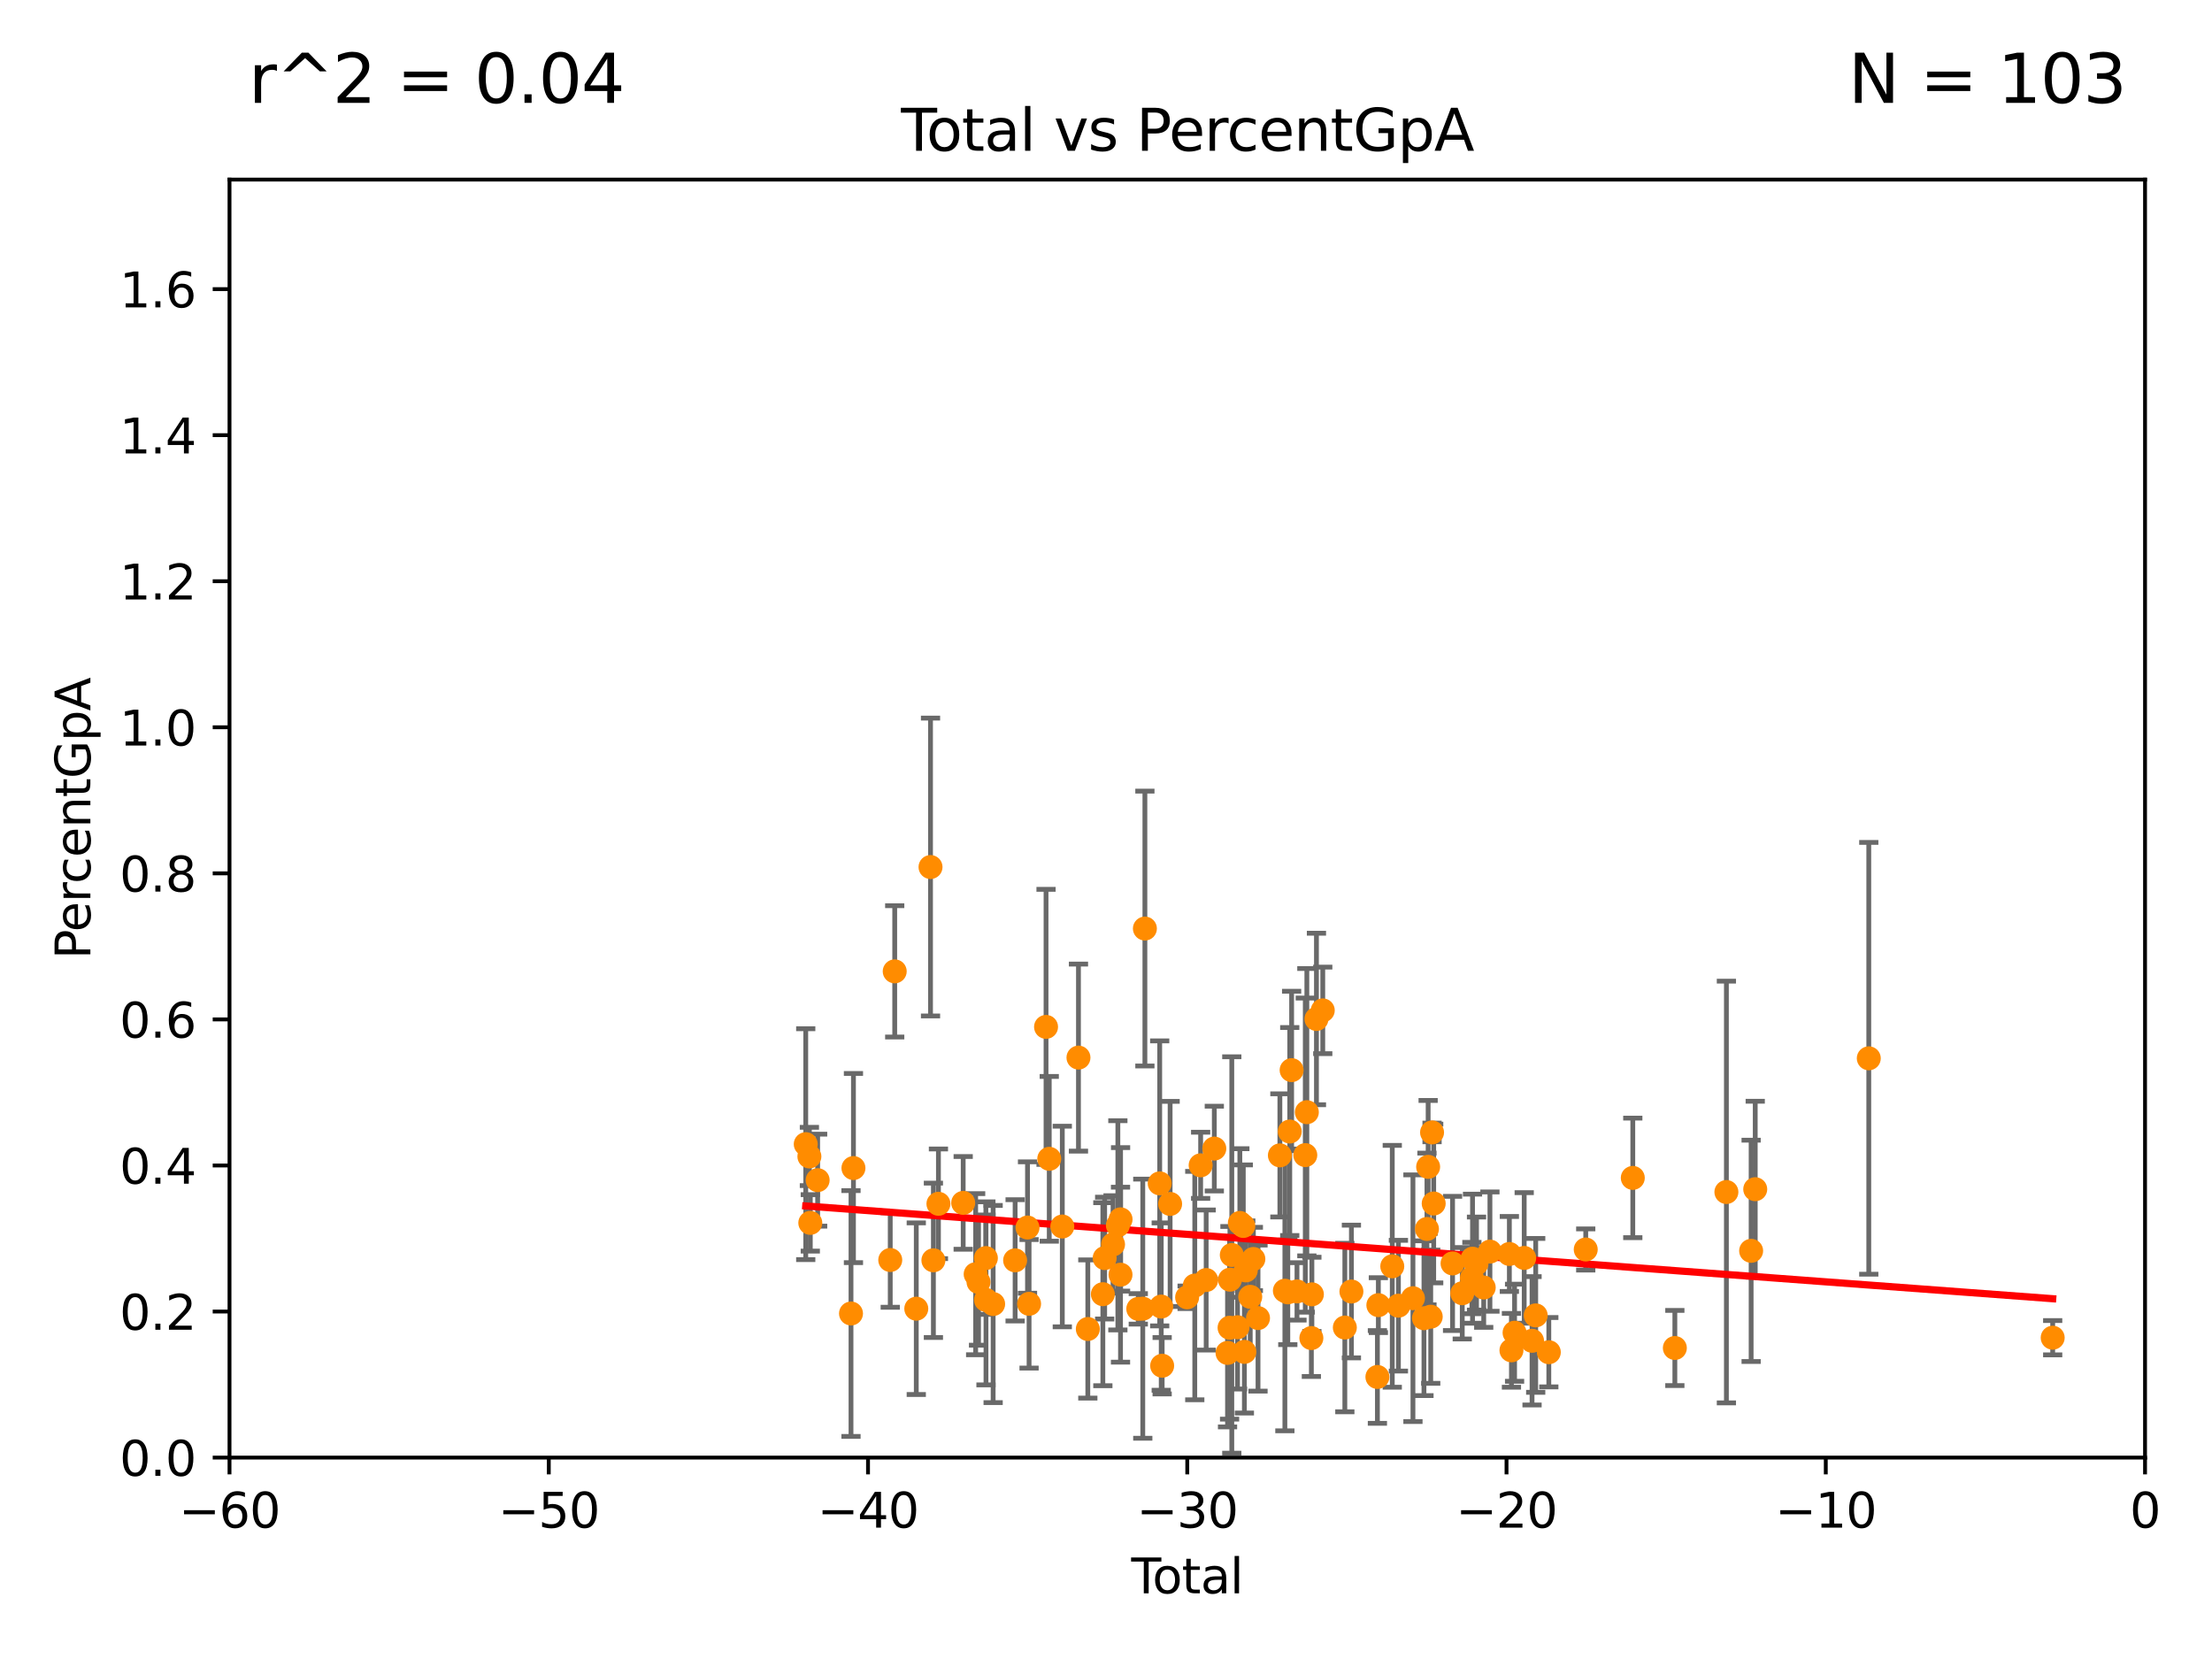 <?xml version="1.0" encoding="utf-8" standalone="no"?>
<!DOCTYPE svg PUBLIC "-//W3C//DTD SVG 1.1//EN"
  "http://www.w3.org/Graphics/SVG/1.1/DTD/svg11.dtd">
<svg xmlns:xlink="http://www.w3.org/1999/xlink" width="460.8pt" height="345.6pt" viewBox="0 0 460.8 345.6" xmlns="http://www.w3.org/2000/svg" version="1.1">
 <defs>
  <style type="text/css">*{stroke-linejoin: round; stroke-linecap: butt}</style>
 </defs>
 <g id="figure_1">
  <g id="patch_1">
   <path d="M 0 345.6 
L 460.8 345.6 
L 460.8 0 
L 0 0 
z
" style="fill: #ffffff"/>
  </g>
  <g id="axes_1">
   <g id="patch_2">
    <path d="M 47.81 303.64 
L 446.85 303.64 
L 446.85 37.411 
L 47.81 37.411 
z
" style="fill: #ffffff"/>
   </g>
   <g id="PathCollection_1">
    <defs>
     <path id="mc3bcb02974" d="M 0 1.118 
C 0.297 1.118 0.581 1 0.791 0.791 
C 1 0.581 1.118 0.297 1.118 0 
C 1.118 -0.297 1 -0.581 0.791 -0.791 
C 0.581 -1 0.297 -1.118 0 -1.118 
C -0.297 -1.118 -0.581 -1 -0.791 -0.791 
C -1 -0.581 -1.118 -0.297 -1.118 0 
C -1.118 0.297 -1 0.581 -0.791 0.791 
C -0.581 1 -0.297 1.118 0 1.118 
z
" style="stroke: #ff8c00"/>
    </defs>
    <g clip-path="url(#p571e9770f6)">
     <use xlink:href="#mc3bcb02974" x="167.851" y="238.349" style="fill: #ff8c00; stroke: #ff8c00"/>
     <use xlink:href="#mc3bcb02974" x="168.611" y="240.914" style="fill: #ff8c00; stroke: #ff8c00"/>
     <use xlink:href="#mc3bcb02974" x="168.8" y="254.748" style="fill: #ff8c00; stroke: #ff8c00"/>
     <use xlink:href="#mc3bcb02974" x="170.331" y="245.846" style="fill: #ff8c00; stroke: #ff8c00"/>
     <use xlink:href="#mc3bcb02974" x="177.279" y="273.627" style="fill: #ff8c00; stroke: #ff8c00"/>
     <use xlink:href="#mc3bcb02974" x="177.789" y="243.327" style="fill: #ff8c00; stroke: #ff8c00"/>
     <use xlink:href="#mc3bcb02974" x="185.455" y="262.482" style="fill: #ff8c00; stroke: #ff8c00"/>
     <use xlink:href="#mc3bcb02974" x="186.386" y="202.351" style="fill: #ff8c00; stroke: #ff8c00"/>
     <use xlink:href="#mc3bcb02974" x="190.877" y="272.623" style="fill: #ff8c00; stroke: #ff8c00"/>
     <use xlink:href="#mc3bcb02974" x="193.845" y="180.619" style="fill: #ff8c00; stroke: #ff8c00"/>
     <use xlink:href="#mc3bcb02974" x="194.445" y="262.543" style="fill: #ff8c00; stroke: #ff8c00"/>
     <use xlink:href="#mc3bcb02974" x="195.494" y="250.773" style="fill: #ff8c00; stroke: #ff8c00"/>
     <use xlink:href="#mc3bcb02974" x="200.65" y="250.583" style="fill: #ff8c00; stroke: #ff8c00"/>
     <use xlink:href="#mc3bcb02974" x="203.247" y="265.435" style="fill: #ff8c00; stroke: #ff8c00"/>
     <use xlink:href="#mc3bcb02974" x="203.845" y="267.069" style="fill: #ff8c00; stroke: #ff8c00"/>
     <use xlink:href="#mc3bcb02974" x="205.376" y="262.082" style="fill: #ff8c00; stroke: #ff8c00"/>
     <use xlink:href="#mc3bcb02974" x="205.4" y="270.799" style="fill: #ff8c00; stroke: #ff8c00"/>
     <use xlink:href="#mc3bcb02974" x="206.889" y="271.654" style="fill: #ff8c00; stroke: #ff8c00"/>
     <use xlink:href="#mc3bcb02974" x="211.468" y="262.554" style="fill: #ff8c00; stroke: #ff8c00"/>
     <use xlink:href="#mc3bcb02974" x="214.049" y="255.716" style="fill: #ff8c00; stroke: #ff8c00"/>
     <use xlink:href="#mc3bcb02974" x="214.376" y="271.613" style="fill: #ff8c00; stroke: #ff8c00"/>
     <use xlink:href="#mc3bcb02974" x="217.909" y="213.921" style="fill: #ff8c00; stroke: #ff8c00"/>
     <use xlink:href="#mc3bcb02974" x="218.579" y="241.403" style="fill: #ff8c00; stroke: #ff8c00"/>
     <use xlink:href="#mc3bcb02974" x="221.297" y="255.506" style="fill: #ff8c00; stroke: #ff8c00"/>
     <use xlink:href="#mc3bcb02974" x="224.665" y="220.316" style="fill: #ff8c00; stroke: #ff8c00"/>
     <use xlink:href="#mc3bcb02974" x="226.613" y="276.856" style="fill: #ff8c00; stroke: #ff8c00"/>
     <use xlink:href="#mc3bcb02974" x="229.745" y="269.605" style="fill: #ff8c00; stroke: #ff8c00"/>
     <use xlink:href="#mc3bcb02974" x="230.121" y="262.085" style="fill: #ff8c00; stroke: #ff8c00"/>
     <use xlink:href="#mc3bcb02974" x="231.867" y="259.236" style="fill: #ff8c00; stroke: #ff8c00"/>
     <use xlink:href="#mc3bcb02974" x="232.872" y="255.257" style="fill: #ff8c00; stroke: #ff8c00"/>
     <use xlink:href="#mc3bcb02974" x="233.423" y="265.54" style="fill: #ff8c00; stroke: #ff8c00"/>
     <use xlink:href="#mc3bcb02974" x="233.435" y="254.014" style="fill: #ff8c00; stroke: #ff8c00"/>
     <use xlink:href="#mc3bcb02974" x="237.125" y="272.66" style="fill: #ff8c00; stroke: #ff8c00"/>
     <use xlink:href="#mc3bcb02974" x="238.062" y="272.619" style="fill: #ff8c00; stroke: #ff8c00"/>
     <use xlink:href="#mc3bcb02974" x="238.503" y="193.434" style="fill: #ff8c00; stroke: #ff8c00"/>
     <use xlink:href="#mc3bcb02974" x="241.588" y="246.522" style="fill: #ff8c00; stroke: #ff8c00"/>
     <use xlink:href="#mc3bcb02974" x="241.907" y="272.185" style="fill: #ff8c00; stroke: #ff8c00"/>
     <use xlink:href="#mc3bcb02974" x="242.099" y="284.509" style="fill: #ff8c00; stroke: #ff8c00"/>
     <use xlink:href="#mc3bcb02974" x="243.757" y="250.8" style="fill: #ff8c00; stroke: #ff8c00"/>
     <use xlink:href="#mc3bcb02974" x="247.301" y="270.255" style="fill: #ff8c00; stroke: #ff8c00"/>
     <use xlink:href="#mc3bcb02974" x="248.894" y="267.809" style="fill: #ff8c00; stroke: #ff8c00"/>
     <use xlink:href="#mc3bcb02974" x="250.115" y="242.756" style="fill: #ff8c00; stroke: #ff8c00"/>
     <use xlink:href="#mc3bcb02974" x="251.267" y="266.652" style="fill: #ff8c00; stroke: #ff8c00"/>
     <use xlink:href="#mc3bcb02974" x="252.963" y="239.27" style="fill: #ff8c00; stroke: #ff8c00"/>
     <use xlink:href="#mc3bcb02974" x="255.717" y="281.836" style="fill: #ff8c00; stroke: #ff8c00"/>
     <use xlink:href="#mc3bcb02974" x="256.143" y="276.594" style="fill: #ff8c00; stroke: #ff8c00"/>
     <use xlink:href="#mc3bcb02974" x="256.22" y="266.58" style="fill: #ff8c00; stroke: #ff8c00"/>
     <use xlink:href="#mc3bcb02974" x="256.606" y="261.436" style="fill: #ff8c00; stroke: #ff8c00"/>
     <use xlink:href="#mc3bcb02974" x="257.8" y="276.492" style="fill: #ff8c00; stroke: #ff8c00"/>
     <use xlink:href="#mc3bcb02974" x="258.283" y="254.762" style="fill: #ff8c00; stroke: #ff8c00"/>
     <use xlink:href="#mc3bcb02974" x="259.001" y="255.393" style="fill: #ff8c00; stroke: #ff8c00"/>
     <use xlink:href="#mc3bcb02974" x="259.228" y="281.619" style="fill: #ff8c00; stroke: #ff8c00"/>
     <use xlink:href="#mc3bcb02974" x="259.519" y="264.648" style="fill: #ff8c00; stroke: #ff8c00"/>
     <use xlink:href="#mc3bcb02974" x="260.447" y="270.151" style="fill: #ff8c00; stroke: #ff8c00"/>
     <use xlink:href="#mc3bcb02974" x="261.098" y="262.271" style="fill: #ff8c00; stroke: #ff8c00"/>
     <use xlink:href="#mc3bcb02974" x="262.068" y="274.58" style="fill: #ff8c00; stroke: #ff8c00"/>
     <use xlink:href="#mc3bcb02974" x="266.623" y="240.687" style="fill: #ff8c00; stroke: #ff8c00"/>
     <use xlink:href="#mc3bcb02974" x="267.664" y="268.883" style="fill: #ff8c00; stroke: #ff8c00"/>
     <use xlink:href="#mc3bcb02974" x="268.274" y="269.22" style="fill: #ff8c00; stroke: #ff8c00"/>
     <use xlink:href="#mc3bcb02974" x="268.678" y="235.717" style="fill: #ff8c00; stroke: #ff8c00"/>
     <use xlink:href="#mc3bcb02974" x="269.069" y="222.93" style="fill: #ff8c00; stroke: #ff8c00"/>
     <use xlink:href="#mc3bcb02974" x="270.185" y="269.021" style="fill: #ff8c00; stroke: #ff8c00"/>
     <use xlink:href="#mc3bcb02974" x="271.915" y="240.63" style="fill: #ff8c00; stroke: #ff8c00"/>
     <use xlink:href="#mc3bcb02974" x="272.241" y="231.689" style="fill: #ff8c00; stroke: #ff8c00"/>
     <use xlink:href="#mc3bcb02974" x="273.181" y="278.743" style="fill: #ff8c00; stroke: #ff8c00"/>
     <use xlink:href="#mc3bcb02974" x="273.29" y="269.634" style="fill: #ff8c00; stroke: #ff8c00"/>
     <use xlink:href="#mc3bcb02974" x="274.241" y="212.272" style="fill: #ff8c00; stroke: #ff8c00"/>
     <use xlink:href="#mc3bcb02974" x="275.555" y="210.482" style="fill: #ff8c00; stroke: #ff8c00"/>
     <use xlink:href="#mc3bcb02974" x="280.154" y="276.549" style="fill: #ff8c00; stroke: #ff8c00"/>
     <use xlink:href="#mc3bcb02974" x="281.524" y="269.047" style="fill: #ff8c00; stroke: #ff8c00"/>
     <use xlink:href="#mc3bcb02974" x="286.939" y="286.846" style="fill: #ff8c00; stroke: #ff8c00"/>
     <use xlink:href="#mc3bcb02974" x="287.137" y="271.885" style="fill: #ff8c00; stroke: #ff8c00"/>
     <use xlink:href="#mc3bcb02974" x="290.035" y="263.795" style="fill: #ff8c00; stroke: #ff8c00"/>
     <use xlink:href="#mc3bcb02974" x="291.315" y="271.997" style="fill: #ff8c00; stroke: #ff8c00"/>
     <use xlink:href="#mc3bcb02974" x="294.343" y="270.44" style="fill: #ff8c00; stroke: #ff8c00"/>
     <use xlink:href="#mc3bcb02974" x="296.637" y="274.61" style="fill: #ff8c00; stroke: #ff8c00"/>
     <use xlink:href="#mc3bcb02974" x="297.259" y="256.015" style="fill: #ff8c00; stroke: #ff8c00"/>
     <use xlink:href="#mc3bcb02974" x="297.508" y="243.08" style="fill: #ff8c00; stroke: #ff8c00"/>
     <use xlink:href="#mc3bcb02974" x="298.047" y="274.292" style="fill: #ff8c00; stroke: #ff8c00"/>
     <use xlink:href="#mc3bcb02974" x="298.323" y="235.902" style="fill: #ff8c00; stroke: #ff8c00"/>
     <use xlink:href="#mc3bcb02974" x="298.665" y="250.714" style="fill: #ff8c00; stroke: #ff8c00"/>
     <use xlink:href="#mc3bcb02974" x="302.596" y="263.197" style="fill: #ff8c00; stroke: #ff8c00"/>
     <use xlink:href="#mc3bcb02974" x="304.615" y="269.407" style="fill: #ff8c00; stroke: #ff8c00"/>
     <use xlink:href="#mc3bcb02974" x="306.623" y="266.238" style="fill: #ff8c00; stroke: #ff8c00"/>
     <use xlink:href="#mc3bcb02974" x="306.755" y="262.209" style="fill: #ff8c00; stroke: #ff8c00"/>
     <use xlink:href="#mc3bcb02974" x="307.585" y="263.224" style="fill: #ff8c00; stroke: #ff8c00"/>
     <use xlink:href="#mc3bcb02974" x="309.086" y="268.215" style="fill: #ff8c00; stroke: #ff8c00"/>
     <use xlink:href="#mc3bcb02974" x="310.38" y="260.729" style="fill: #ff8c00; stroke: #ff8c00"/>
     <use xlink:href="#mc3bcb02974" x="314.429" y="261.226" style="fill: #ff8c00; stroke: #ff8c00"/>
     <use xlink:href="#mc3bcb02974" x="314.861" y="281.299" style="fill: #ff8c00; stroke: #ff8c00"/>
     <use xlink:href="#mc3bcb02974" x="315.513" y="277.63" style="fill: #ff8c00; stroke: #ff8c00"/>
     <use xlink:href="#mc3bcb02974" x="317.52" y="262.051" style="fill: #ff8c00; stroke: #ff8c00"/>
     <use xlink:href="#mc3bcb02974" x="319.153" y="279.312" style="fill: #ff8c00; stroke: #ff8c00"/>
     <use xlink:href="#mc3bcb02974" x="319.916" y="274.022" style="fill: #ff8c00; stroke: #ff8c00"/>
     <use xlink:href="#mc3bcb02974" x="322.648" y="281.691" style="fill: #ff8c00; stroke: #ff8c00"/>
     <use xlink:href="#mc3bcb02974" x="330.338" y="260.289" style="fill: #ff8c00; stroke: #ff8c00"/>
     <use xlink:href="#mc3bcb02974" x="340.141" y="245.377" style="fill: #ff8c00; stroke: #ff8c00"/>
     <use xlink:href="#mc3bcb02974" x="348.902" y="280.81" style="fill: #ff8c00; stroke: #ff8c00"/>
     <use xlink:href="#mc3bcb02974" x="359.64" y="248.321" style="fill: #ff8c00; stroke: #ff8c00"/>
     <use xlink:href="#mc3bcb02974" x="364.793" y="260.571" style="fill: #ff8c00; stroke: #ff8c00"/>
     <use xlink:href="#mc3bcb02974" x="365.647" y="247.732" style="fill: #ff8c00; stroke: #ff8c00"/>
     <use xlink:href="#mc3bcb02974" x="389.302" y="220.466" style="fill: #ff8c00; stroke: #ff8c00"/>
     <use xlink:href="#mc3bcb02974" x="427.612" y="278.669" style="fill: #ff8c00; stroke: #ff8c00"/>
    </g>
   </g>
   <g id="matplotlib.axis_1">
    <g id="xtick_1">
     <g id="line2d_1">
      <defs>
       <path id="m398cc080ad" d="M 0 0 
L 0 3.5 
" style="stroke: #000000; stroke-width: 0.8"/>
      </defs>
      <g>
       <use xlink:href="#m398cc080ad" x="47.81" y="303.64" style="stroke: #000000; stroke-width: 0.8"/>
      </g>
     </g>
     <g id="text_1">
      <!-- −60 -->
      <g transform="translate(37.258 318.238)scale(0.1 -0.1)">
       <defs>
        <path id="DejaVuSans-2212" d="M 678 2272 
L 4684 2272 
L 4684 1741 
L 678 1741 
L 678 2272 
z
" transform="scale(0.016)"/>
        <path id="DejaVuSans-36" d="M 2113 2584 
Q 1688 2584 1439 2293 
Q 1191 2003 1191 1497 
Q 1191 994 1439 701 
Q 1688 409 2113 409 
Q 2538 409 2786 701 
Q 3034 994 3034 1497 
Q 3034 2003 2786 2293 
Q 2538 2584 2113 2584 
z
M 3366 4563 
L 3366 3988 
Q 3128 4100 2886 4159 
Q 2644 4219 2406 4219 
Q 1781 4219 1451 3797 
Q 1122 3375 1075 2522 
Q 1259 2794 1537 2939 
Q 1816 3084 2150 3084 
Q 2853 3084 3261 2657 
Q 3669 2231 3669 1497 
Q 3669 778 3244 343 
Q 2819 -91 2113 -91 
Q 1303 -91 875 529 
Q 447 1150 447 2328 
Q 447 3434 972 4092 
Q 1497 4750 2381 4750 
Q 2619 4750 2861 4703 
Q 3103 4656 3366 4563 
z
" transform="scale(0.016)"/>
        <path id="DejaVuSans-30" d="M 2034 4250 
Q 1547 4250 1301 3770 
Q 1056 3291 1056 2328 
Q 1056 1369 1301 889 
Q 1547 409 2034 409 
Q 2525 409 2770 889 
Q 3016 1369 3016 2328 
Q 3016 3291 2770 3770 
Q 2525 4250 2034 4250 
z
M 2034 4750 
Q 2819 4750 3233 4129 
Q 3647 3509 3647 2328 
Q 3647 1150 3233 529 
Q 2819 -91 2034 -91 
Q 1250 -91 836 529 
Q 422 1150 422 2328 
Q 422 3509 836 4129 
Q 1250 4750 2034 4750 
z
" transform="scale(0.016)"/>
       </defs>
       <use xlink:href="#DejaVuSans-2212"/>
       <use xlink:href="#DejaVuSans-36" x="83.789"/>
       <use xlink:href="#DejaVuSans-30" x="147.412"/>
      </g>
     </g>
    </g>
    <g id="xtick_2">
     <g id="line2d_2">
      <g>
       <use xlink:href="#m398cc080ad" x="114.317" y="303.64" style="stroke: #000000; stroke-width: 0.8"/>
      </g>
     </g>
     <g id="text_2">
      <!-- −50 -->
      <g transform="translate(103.764 318.238)scale(0.1 -0.1)">
       <defs>
        <path id="DejaVuSans-35" d="M 691 4666 
L 3169 4666 
L 3169 4134 
L 1269 4134 
L 1269 2991 
Q 1406 3038 1543 3061 
Q 1681 3084 1819 3084 
Q 2600 3084 3056 2656 
Q 3513 2228 3513 1497 
Q 3513 744 3044 326 
Q 2575 -91 1722 -91 
Q 1428 -91 1123 -41 
Q 819 9 494 109 
L 494 744 
Q 775 591 1075 516 
Q 1375 441 1709 441 
Q 2250 441 2565 725 
Q 2881 1009 2881 1497 
Q 2881 1984 2565 2268 
Q 2250 2553 1709 2553 
Q 1456 2553 1204 2497 
Q 953 2441 691 2322 
L 691 4666 
z
" transform="scale(0.016)"/>
       </defs>
       <use xlink:href="#DejaVuSans-2212"/>
       <use xlink:href="#DejaVuSans-35" x="83.789"/>
       <use xlink:href="#DejaVuSans-30" x="147.412"/>
      </g>
     </g>
    </g>
    <g id="xtick_3">
     <g id="line2d_3">
      <g>
       <use xlink:href="#m398cc080ad" x="180.823" y="303.64" style="stroke: #000000; stroke-width: 0.8"/>
      </g>
     </g>
     <g id="text_3">
      <!-- −40 -->
      <g transform="translate(170.271 318.238)scale(0.1 -0.1)">
       <defs>
        <path id="DejaVuSans-34" d="M 2419 4116 
L 825 1625 
L 2419 1625 
L 2419 4116 
z
M 2253 4666 
L 3047 4666 
L 3047 1625 
L 3713 1625 
L 3713 1100 
L 3047 1100 
L 3047 0 
L 2419 0 
L 2419 1100 
L 313 1100 
L 313 1709 
L 2253 4666 
z
" transform="scale(0.016)"/>
       </defs>
       <use xlink:href="#DejaVuSans-2212"/>
       <use xlink:href="#DejaVuSans-34" x="83.789"/>
       <use xlink:href="#DejaVuSans-30" x="147.412"/>
      </g>
     </g>
    </g>
    <g id="xtick_4">
     <g id="line2d_4">
      <g>
       <use xlink:href="#m398cc080ad" x="247.33" y="303.64" style="stroke: #000000; stroke-width: 0.8"/>
      </g>
     </g>
     <g id="text_4">
      <!-- −30 -->
      <g transform="translate(236.778 318.238)scale(0.1 -0.1)">
       <defs>
        <path id="DejaVuSans-33" d="M 2597 2516 
Q 3050 2419 3304 2112 
Q 3559 1806 3559 1356 
Q 3559 666 3084 287 
Q 2609 -91 1734 -91 
Q 1441 -91 1130 -33 
Q 819 25 488 141 
L 488 750 
Q 750 597 1062 519 
Q 1375 441 1716 441 
Q 2309 441 2620 675 
Q 2931 909 2931 1356 
Q 2931 1769 2642 2001 
Q 2353 2234 1838 2234 
L 1294 2234 
L 1294 2753 
L 1863 2753 
Q 2328 2753 2575 2939 
Q 2822 3125 2822 3475 
Q 2822 3834 2567 4026 
Q 2313 4219 1838 4219 
Q 1578 4219 1281 4162 
Q 984 4106 628 3988 
L 628 4550 
Q 988 4650 1302 4700 
Q 1616 4750 1894 4750 
Q 2613 4750 3031 4423 
Q 3450 4097 3450 3541 
Q 3450 3153 3228 2886 
Q 3006 2619 2597 2516 
z
" transform="scale(0.016)"/>
       </defs>
       <use xlink:href="#DejaVuSans-2212"/>
       <use xlink:href="#DejaVuSans-33" x="83.789"/>
       <use xlink:href="#DejaVuSans-30" x="147.412"/>
      </g>
     </g>
    </g>
    <g id="xtick_5">
     <g id="line2d_5">
      <g>
       <use xlink:href="#m398cc080ad" x="313.837" y="303.64" style="stroke: #000000; stroke-width: 0.8"/>
      </g>
     </g>
     <g id="text_5">
      <!-- −20 -->
      <g transform="translate(303.284 318.238)scale(0.1 -0.1)">
       <defs>
        <path id="DejaVuSans-32" d="M 1228 531 
L 3431 531 
L 3431 0 
L 469 0 
L 469 531 
Q 828 903 1448 1529 
Q 2069 2156 2228 2338 
Q 2531 2678 2651 2914 
Q 2772 3150 2772 3378 
Q 2772 3750 2511 3984 
Q 2250 4219 1831 4219 
Q 1534 4219 1204 4116 
Q 875 4013 500 3803 
L 500 4441 
Q 881 4594 1212 4672 
Q 1544 4750 1819 4750 
Q 2544 4750 2975 4387 
Q 3406 4025 3406 3419 
Q 3406 3131 3298 2873 
Q 3191 2616 2906 2266 
Q 2828 2175 2409 1742 
Q 1991 1309 1228 531 
z
" transform="scale(0.016)"/>
       </defs>
       <use xlink:href="#DejaVuSans-2212"/>
       <use xlink:href="#DejaVuSans-32" x="83.789"/>
       <use xlink:href="#DejaVuSans-30" x="147.412"/>
      </g>
     </g>
    </g>
    <g id="xtick_6">
     <g id="line2d_6">
      <g>
       <use xlink:href="#m398cc080ad" x="380.343" y="303.64" style="stroke: #000000; stroke-width: 0.8"/>
      </g>
     </g>
     <g id="text_6">
      <!-- −10 -->
      <g transform="translate(369.791 318.238)scale(0.1 -0.1)">
       <defs>
        <path id="DejaVuSans-31" d="M 794 531 
L 1825 531 
L 1825 4091 
L 703 3866 
L 703 4441 
L 1819 4666 
L 2450 4666 
L 2450 531 
L 3481 531 
L 3481 0 
L 794 0 
L 794 531 
z
" transform="scale(0.016)"/>
       </defs>
       <use xlink:href="#DejaVuSans-2212"/>
       <use xlink:href="#DejaVuSans-31" x="83.789"/>
       <use xlink:href="#DejaVuSans-30" x="147.412"/>
      </g>
     </g>
    </g>
    <g id="xtick_7">
     <g id="line2d_7">
      <g>
       <use xlink:href="#m398cc080ad" x="446.85" y="303.64" style="stroke: #000000; stroke-width: 0.8"/>
      </g>
     </g>
     <g id="text_7">
      <!-- 0 -->
      <g transform="translate(443.669 318.238)scale(0.1 -0.1)">
       <use xlink:href="#DejaVuSans-30"/>
      </g>
     </g>
    </g>
    <g id="text_8">
     <!-- Total -->
     <g transform="translate(235.653 331.917)scale(0.1 -0.1)">
      <defs>
       <path id="DejaVuSans-54" d="M -19 4666 
L 3928 4666 
L 3928 4134 
L 2272 4134 
L 2272 0 
L 1638 0 
L 1638 4134 
L -19 4134 
L -19 4666 
z
" transform="scale(0.016)"/>
       <path id="DejaVuSans-6f" d="M 1959 3097 
Q 1497 3097 1228 2736 
Q 959 2375 959 1747 
Q 959 1119 1226 758 
Q 1494 397 1959 397 
Q 2419 397 2687 759 
Q 2956 1122 2956 1747 
Q 2956 2369 2687 2733 
Q 2419 3097 1959 3097 
z
M 1959 3584 
Q 2709 3584 3137 3096 
Q 3566 2609 3566 1747 
Q 3566 888 3137 398 
Q 2709 -91 1959 -91 
Q 1206 -91 779 398 
Q 353 888 353 1747 
Q 353 2609 779 3096 
Q 1206 3584 1959 3584 
z
" transform="scale(0.016)"/>
       <path id="DejaVuSans-74" d="M 1172 4494 
L 1172 3500 
L 2356 3500 
L 2356 3053 
L 1172 3053 
L 1172 1153 
Q 1172 725 1289 603 
Q 1406 481 1766 481 
L 2356 481 
L 2356 0 
L 1766 0 
Q 1100 0 847 248 
Q 594 497 594 1153 
L 594 3053 
L 172 3053 
L 172 3500 
L 594 3500 
L 594 4494 
L 1172 4494 
z
" transform="scale(0.016)"/>
       <path id="DejaVuSans-61" d="M 2194 1759 
Q 1497 1759 1228 1600 
Q 959 1441 959 1056 
Q 959 750 1161 570 
Q 1363 391 1709 391 
Q 2188 391 2477 730 
Q 2766 1069 2766 1631 
L 2766 1759 
L 2194 1759 
z
M 3341 1997 
L 3341 0 
L 2766 0 
L 2766 531 
Q 2569 213 2275 61 
Q 1981 -91 1556 -91 
Q 1019 -91 701 211 
Q 384 513 384 1019 
Q 384 1609 779 1909 
Q 1175 2209 1959 2209 
L 2766 2209 
L 2766 2266 
Q 2766 2663 2505 2880 
Q 2244 3097 1772 3097 
Q 1472 3097 1187 3025 
Q 903 2953 641 2809 
L 641 3341 
Q 956 3463 1253 3523 
Q 1550 3584 1831 3584 
Q 2591 3584 2966 3190 
Q 3341 2797 3341 1997 
z
" transform="scale(0.016)"/>
       <path id="DejaVuSans-6c" d="M 603 4863 
L 1178 4863 
L 1178 0 
L 603 0 
L 603 4863 
z
" transform="scale(0.016)"/>
      </defs>
      <use xlink:href="#DejaVuSans-54"/>
      <use xlink:href="#DejaVuSans-6f" x="44.084"/>
      <use xlink:href="#DejaVuSans-74" x="105.266"/>
      <use xlink:href="#DejaVuSans-61" x="144.475"/>
      <use xlink:href="#DejaVuSans-6c" x="205.754"/>
     </g>
    </g>
   </g>
   <g id="matplotlib.axis_2">
    <g id="ytick_1">
     <g id="line2d_8">
      <defs>
       <path id="mfa63007fc4" d="M 0 0 
L -3.5 0 
" style="stroke: #000000; stroke-width: 0.8"/>
      </defs>
      <g>
       <use xlink:href="#mfa63007fc4" x="47.81" y="303.64" style="stroke: #000000; stroke-width: 0.8"/>
      </g>
     </g>
     <g id="text_9">
      <!-- 0.0 -->
      <g transform="translate(24.907 307.439)scale(0.1 -0.1)">
       <defs>
        <path id="DejaVuSans-2e" d="M 684 794 
L 1344 794 
L 1344 0 
L 684 0 
L 684 794 
z
" transform="scale(0.016)"/>
       </defs>
       <use xlink:href="#DejaVuSans-30"/>
       <use xlink:href="#DejaVuSans-2e" x="63.623"/>
       <use xlink:href="#DejaVuSans-30" x="95.41"/>
      </g>
     </g>
    </g>
    <g id="ytick_2">
     <g id="line2d_9">
      <g>
       <use xlink:href="#mfa63007fc4" x="47.81" y="273.214" style="stroke: #000000; stroke-width: 0.8"/>
      </g>
     </g>
     <g id="text_10">
      <!-- 0.2 -->
      <g transform="translate(24.907 277.013)scale(0.1 -0.1)">
       <use xlink:href="#DejaVuSans-30"/>
       <use xlink:href="#DejaVuSans-2e" x="63.623"/>
       <use xlink:href="#DejaVuSans-32" x="95.41"/>
      </g>
     </g>
    </g>
    <g id="ytick_3">
     <g id="line2d_10">
      <g>
       <use xlink:href="#mfa63007fc4" x="47.81" y="242.788" style="stroke: #000000; stroke-width: 0.8"/>
      </g>
     </g>
     <g id="text_11">
      <!-- 0.4 -->
      <g transform="translate(24.907 246.587)scale(0.1 -0.1)">
       <use xlink:href="#DejaVuSans-30"/>
       <use xlink:href="#DejaVuSans-2e" x="63.623"/>
       <use xlink:href="#DejaVuSans-34" x="95.41"/>
      </g>
     </g>
    </g>
    <g id="ytick_4">
     <g id="line2d_11">
      <g>
       <use xlink:href="#mfa63007fc4" x="47.81" y="212.362" style="stroke: #000000; stroke-width: 0.8"/>
      </g>
     </g>
     <g id="text_12">
      <!-- 0.6 -->
      <g transform="translate(24.907 216.161)scale(0.1 -0.1)">
       <use xlink:href="#DejaVuSans-30"/>
       <use xlink:href="#DejaVuSans-2e" x="63.623"/>
       <use xlink:href="#DejaVuSans-36" x="95.41"/>
      </g>
     </g>
    </g>
    <g id="ytick_5">
     <g id="line2d_12">
      <g>
       <use xlink:href="#mfa63007fc4" x="47.81" y="181.935" style="stroke: #000000; stroke-width: 0.8"/>
      </g>
     </g>
     <g id="text_13">
      <!-- 0.8 -->
      <g transform="translate(24.907 185.735)scale(0.1 -0.1)">
       <defs>
        <path id="DejaVuSans-38" d="M 2034 2216 
Q 1584 2216 1326 1975 
Q 1069 1734 1069 1313 
Q 1069 891 1326 650 
Q 1584 409 2034 409 
Q 2484 409 2743 651 
Q 3003 894 3003 1313 
Q 3003 1734 2745 1975 
Q 2488 2216 2034 2216 
z
M 1403 2484 
Q 997 2584 770 2862 
Q 544 3141 544 3541 
Q 544 4100 942 4425 
Q 1341 4750 2034 4750 
Q 2731 4750 3128 4425 
Q 3525 4100 3525 3541 
Q 3525 3141 3298 2862 
Q 3072 2584 2669 2484 
Q 3125 2378 3379 2068 
Q 3634 1759 3634 1313 
Q 3634 634 3220 271 
Q 2806 -91 2034 -91 
Q 1263 -91 848 271 
Q 434 634 434 1313 
Q 434 1759 690 2068 
Q 947 2378 1403 2484 
z
M 1172 3481 
Q 1172 3119 1398 2916 
Q 1625 2713 2034 2713 
Q 2441 2713 2670 2916 
Q 2900 3119 2900 3481 
Q 2900 3844 2670 4047 
Q 2441 4250 2034 4250 
Q 1625 4250 1398 4047 
Q 1172 3844 1172 3481 
z
" transform="scale(0.016)"/>
       </defs>
       <use xlink:href="#DejaVuSans-30"/>
       <use xlink:href="#DejaVuSans-2e" x="63.623"/>
       <use xlink:href="#DejaVuSans-38" x="95.41"/>
      </g>
     </g>
    </g>
    <g id="ytick_6">
     <g id="line2d_13">
      <g>
       <use xlink:href="#mfa63007fc4" x="47.81" y="151.509" style="stroke: #000000; stroke-width: 0.8"/>
      </g>
     </g>
     <g id="text_14">
      <!-- 1.0 -->
      <g transform="translate(24.907 155.308)scale(0.1 -0.1)">
       <use xlink:href="#DejaVuSans-31"/>
       <use xlink:href="#DejaVuSans-2e" x="63.623"/>
       <use xlink:href="#DejaVuSans-30" x="95.41"/>
      </g>
     </g>
    </g>
    <g id="ytick_7">
     <g id="line2d_14">
      <g>
       <use xlink:href="#mfa63007fc4" x="47.81" y="121.083" style="stroke: #000000; stroke-width: 0.8"/>
      </g>
     </g>
     <g id="text_15">
      <!-- 1.2 -->
      <g transform="translate(24.907 124.882)scale(0.1 -0.1)">
       <use xlink:href="#DejaVuSans-31"/>
       <use xlink:href="#DejaVuSans-2e" x="63.623"/>
       <use xlink:href="#DejaVuSans-32" x="95.41"/>
      </g>
     </g>
    </g>
    <g id="ytick_8">
     <g id="line2d_15">
      <g>
       <use xlink:href="#mfa63007fc4" x="47.81" y="90.657" style="stroke: #000000; stroke-width: 0.8"/>
      </g>
     </g>
     <g id="text_16">
      <!-- 1.4 -->
      <g transform="translate(24.907 94.456)scale(0.1 -0.1)">
       <use xlink:href="#DejaVuSans-31"/>
       <use xlink:href="#DejaVuSans-2e" x="63.623"/>
       <use xlink:href="#DejaVuSans-34" x="95.41"/>
      </g>
     </g>
    </g>
    <g id="ytick_9">
     <g id="line2d_16">
      <g>
       <use xlink:href="#mfa63007fc4" x="47.81" y="60.231" style="stroke: #000000; stroke-width: 0.8"/>
      </g>
     </g>
     <g id="text_17">
      <!-- 1.6 -->
      <g transform="translate(24.907 64.03)scale(0.1 -0.1)">
       <use xlink:href="#DejaVuSans-31"/>
       <use xlink:href="#DejaVuSans-2e" x="63.623"/>
       <use xlink:href="#DejaVuSans-36" x="95.41"/>
      </g>
     </g>
    </g>
    <g id="text_18">
     <!-- PercentGpA -->
     <g transform="translate(18.827 199.802)rotate(-90)scale(0.1 -0.1)">
      <defs>
       <path id="DejaVuSans-50" d="M 1259 4147 
L 1259 2394 
L 2053 2394 
Q 2494 2394 2734 2622 
Q 2975 2850 2975 3272 
Q 2975 3691 2734 3919 
Q 2494 4147 2053 4147 
L 1259 4147 
z
M 628 4666 
L 2053 4666 
Q 2838 4666 3239 4311 
Q 3641 3956 3641 3272 
Q 3641 2581 3239 2228 
Q 2838 1875 2053 1875 
L 1259 1875 
L 1259 0 
L 628 0 
L 628 4666 
z
" transform="scale(0.016)"/>
       <path id="DejaVuSans-65" d="M 3597 1894 
L 3597 1613 
L 953 1613 
Q 991 1019 1311 708 
Q 1631 397 2203 397 
Q 2534 397 2845 478 
Q 3156 559 3463 722 
L 3463 178 
Q 3153 47 2828 -22 
Q 2503 -91 2169 -91 
Q 1331 -91 842 396 
Q 353 884 353 1716 
Q 353 2575 817 3079 
Q 1281 3584 2069 3584 
Q 2775 3584 3186 3129 
Q 3597 2675 3597 1894 
z
M 3022 2063 
Q 3016 2534 2758 2815 
Q 2500 3097 2075 3097 
Q 1594 3097 1305 2825 
Q 1016 2553 972 2059 
L 3022 2063 
z
" transform="scale(0.016)"/>
       <path id="DejaVuSans-72" d="M 2631 2963 
Q 2534 3019 2420 3045 
Q 2306 3072 2169 3072 
Q 1681 3072 1420 2755 
Q 1159 2438 1159 1844 
L 1159 0 
L 581 0 
L 581 3500 
L 1159 3500 
L 1159 2956 
Q 1341 3275 1631 3429 
Q 1922 3584 2338 3584 
Q 2397 3584 2469 3576 
Q 2541 3569 2628 3553 
L 2631 2963 
z
" transform="scale(0.016)"/>
       <path id="DejaVuSans-63" d="M 3122 3366 
L 3122 2828 
Q 2878 2963 2633 3030 
Q 2388 3097 2138 3097 
Q 1578 3097 1268 2742 
Q 959 2388 959 1747 
Q 959 1106 1268 751 
Q 1578 397 2138 397 
Q 2388 397 2633 464 
Q 2878 531 3122 666 
L 3122 134 
Q 2881 22 2623 -34 
Q 2366 -91 2075 -91 
Q 1284 -91 818 406 
Q 353 903 353 1747 
Q 353 2603 823 3093 
Q 1294 3584 2113 3584 
Q 2378 3584 2631 3529 
Q 2884 3475 3122 3366 
z
" transform="scale(0.016)"/>
       <path id="DejaVuSans-6e" d="M 3513 2113 
L 3513 0 
L 2938 0 
L 2938 2094 
Q 2938 2591 2744 2837 
Q 2550 3084 2163 3084 
Q 1697 3084 1428 2787 
Q 1159 2491 1159 1978 
L 1159 0 
L 581 0 
L 581 3500 
L 1159 3500 
L 1159 2956 
Q 1366 3272 1645 3428 
Q 1925 3584 2291 3584 
Q 2894 3584 3203 3211 
Q 3513 2838 3513 2113 
z
" transform="scale(0.016)"/>
       <path id="DejaVuSans-47" d="M 3809 666 
L 3809 1919 
L 2778 1919 
L 2778 2438 
L 4434 2438 
L 4434 434 
Q 4069 175 3628 42 
Q 3188 -91 2688 -91 
Q 1594 -91 976 548 
Q 359 1188 359 2328 
Q 359 3472 976 4111 
Q 1594 4750 2688 4750 
Q 3144 4750 3555 4637 
Q 3966 4525 4313 4306 
L 4313 3634 
Q 3963 3931 3569 4081 
Q 3175 4231 2741 4231 
Q 1884 4231 1454 3753 
Q 1025 3275 1025 2328 
Q 1025 1384 1454 906 
Q 1884 428 2741 428 
Q 3075 428 3337 486 
Q 3600 544 3809 666 
z
" transform="scale(0.016)"/>
       <path id="DejaVuSans-70" d="M 1159 525 
L 1159 -1331 
L 581 -1331 
L 581 3500 
L 1159 3500 
L 1159 2969 
Q 1341 3281 1617 3432 
Q 1894 3584 2278 3584 
Q 2916 3584 3314 3078 
Q 3713 2572 3713 1747 
Q 3713 922 3314 415 
Q 2916 -91 2278 -91 
Q 1894 -91 1617 61 
Q 1341 213 1159 525 
z
M 3116 1747 
Q 3116 2381 2855 2742 
Q 2594 3103 2138 3103 
Q 1681 3103 1420 2742 
Q 1159 2381 1159 1747 
Q 1159 1113 1420 752 
Q 1681 391 2138 391 
Q 2594 391 2855 752 
Q 3116 1113 3116 1747 
z
" transform="scale(0.016)"/>
       <path id="DejaVuSans-41" d="M 2188 4044 
L 1331 1722 
L 3047 1722 
L 2188 4044 
z
M 1831 4666 
L 2547 4666 
L 4325 0 
L 3669 0 
L 3244 1197 
L 1141 1197 
L 716 0 
L 50 0 
L 1831 4666 
z
" transform="scale(0.016)"/>
      </defs>
      <use xlink:href="#DejaVuSans-50"/>
      <use xlink:href="#DejaVuSans-65" x="56.678"/>
      <use xlink:href="#DejaVuSans-72" x="118.201"/>
      <use xlink:href="#DejaVuSans-63" x="157.064"/>
      <use xlink:href="#DejaVuSans-65" x="212.045"/>
      <use xlink:href="#DejaVuSans-6e" x="273.568"/>
      <use xlink:href="#DejaVuSans-74" x="336.947"/>
      <use xlink:href="#DejaVuSans-47" x="376.156"/>
      <use xlink:href="#DejaVuSans-70" x="453.646"/>
      <use xlink:href="#DejaVuSans-41" x="517.123"/>
     </g>
    </g>
   </g>
   <g id="LineCollection_1">
    <path d="M 167.851 262.398 
L 167.851 214.301 
" clip-path="url(#p571e9770f6)" style="fill: none; stroke: #696969"/>
    <path d="M 168.611 246.986 
L 168.611 234.842 
" clip-path="url(#p571e9770f6)" style="fill: none; stroke: #696969"/>
    <path d="M 168.8 260.629 
L 168.8 248.867 
" clip-path="url(#p571e9770f6)" style="fill: none; stroke: #696969"/>
    <path d="M 170.331 255.429 
L 170.331 236.264 
" clip-path="url(#p571e9770f6)" style="fill: none; stroke: #696969"/>
    <path d="M 177.279 299.229 
L 177.279 248.025 
" clip-path="url(#p571e9770f6)" style="fill: none; stroke: #696969"/>
    <path d="M 177.789 263.027 
L 177.789 223.626 
" clip-path="url(#p571e9770f6)" style="fill: none; stroke: #696969"/>
    <path d="M 185.455 272.328 
L 185.455 252.637 
" clip-path="url(#p571e9770f6)" style="fill: none; stroke: #696969"/>
    <path d="M 186.386 216.028 
L 186.386 188.675 
" clip-path="url(#p571e9770f6)" style="fill: none; stroke: #696969"/>
    <path d="M 190.877 290.501 
L 190.877 254.745 
" clip-path="url(#p571e9770f6)" style="fill: none; stroke: #696969"/>
    <path d="M 193.845 211.644 
L 193.845 149.595 
" clip-path="url(#p571e9770f6)" style="fill: none; stroke: #696969"/>
    <path d="M 194.445 278.622 
L 194.445 246.463 
" clip-path="url(#p571e9770f6)" style="fill: none; stroke: #696969"/>
    <path d="M 195.494 262.192 
L 195.494 239.354 
" clip-path="url(#p571e9770f6)" style="fill: none; stroke: #696969"/>
    <path d="M 200.65 260.238 
L 200.65 240.927 
" clip-path="url(#p571e9770f6)" style="fill: none; stroke: #696969"/>
    <path d="M 203.247 282.218 
L 203.247 248.653 
" clip-path="url(#p571e9770f6)" style="fill: none; stroke: #696969"/>
    <path d="M 203.845 280.227 
L 203.845 253.912 
" clip-path="url(#p571e9770f6)" style="fill: none; stroke: #696969"/>
    <path d="M 205.376 273.805 
L 205.376 250.36 
" clip-path="url(#p571e9770f6)" style="fill: none; stroke: #696969"/>
    <path d="M 205.4 288.499 
L 205.4 253.098 
" clip-path="url(#p571e9770f6)" style="fill: none; stroke: #696969"/>
    <path d="M 206.889 292.191 
L 206.889 251.117 
" clip-path="url(#p571e9770f6)" style="fill: none; stroke: #696969"/>
    <path d="M 211.468 275.186 
L 211.468 249.921 
" clip-path="url(#p571e9770f6)" style="fill: none; stroke: #696969"/>
    <path d="M 214.049 269.404 
L 214.049 242.028 
" clip-path="url(#p571e9770f6)" style="fill: none; stroke: #696969"/>
    <path d="M 214.376 284.995 
L 214.376 258.23 
" clip-path="url(#p571e9770f6)" style="fill: none; stroke: #696969"/>
    <path d="M 217.909 242.574 
L 217.909 185.267 
" clip-path="url(#p571e9770f6)" style="fill: none; stroke: #696969"/>
    <path d="M 218.579 258.562 
L 218.579 224.244 
" clip-path="url(#p571e9770f6)" style="fill: none; stroke: #696969"/>
    <path d="M 221.297 276.4 
L 221.297 234.611 
" clip-path="url(#p571e9770f6)" style="fill: none; stroke: #696969"/>
    <path d="M 224.665 239.799 
L 224.665 200.833 
" clip-path="url(#p571e9770f6)" style="fill: none; stroke: #696969"/>
    <path d="M 226.613 291.251 
L 226.613 262.46 
" clip-path="url(#p571e9770f6)" style="fill: none; stroke: #696969"/>
    <path d="M 229.745 288.67 
L 229.745 250.541 
" clip-path="url(#p571e9770f6)" style="fill: none; stroke: #696969"/>
    <path d="M 230.121 274.773 
L 230.121 249.396 
" clip-path="url(#p571e9770f6)" style="fill: none; stroke: #696969"/>
    <path d="M 231.867 269.385 
L 231.867 249.087 
" clip-path="url(#p571e9770f6)" style="fill: none; stroke: #696969"/>
    <path d="M 232.872 277.05 
L 232.872 233.465 
" clip-path="url(#p571e9770f6)" style="fill: none; stroke: #696969"/>
    <path d="M 233.423 283.764 
L 233.423 247.316 
" clip-path="url(#p571e9770f6)" style="fill: none; stroke: #696969"/>
    <path d="M 233.435 268.96 
L 233.435 239.068 
" clip-path="url(#p571e9770f6)" style="fill: none; stroke: #696969"/>
    <path d="M 237.125 275.833 
L 237.125 269.487 
" clip-path="url(#p571e9770f6)" style="fill: none; stroke: #696969"/>
    <path d="M 238.062 299.611 
L 238.062 245.627 
" clip-path="url(#p571e9770f6)" style="fill: none; stroke: #696969"/>
    <path d="M 238.503 222.059 
L 238.503 164.808 
" clip-path="url(#p571e9770f6)" style="fill: none; stroke: #696969"/>
    <path d="M 241.588 276.209 
L 241.588 216.834 
" clip-path="url(#p571e9770f6)" style="fill: none; stroke: #696969"/>
    <path d="M 241.907 289.616 
L 241.907 254.755 
" clip-path="url(#p571e9770f6)" style="fill: none; stroke: #696969"/>
    <path d="M 242.099 290.381 
L 242.099 278.637 
" clip-path="url(#p571e9770f6)" style="fill: none; stroke: #696969"/>
    <path d="M 243.757 272.165 
L 243.757 229.435 
" clip-path="url(#p571e9770f6)" style="fill: none; stroke: #696969"/>
    <path d="M 247.301 272.606 
L 247.301 267.904 
" clip-path="url(#p571e9770f6)" style="fill: none; stroke: #696969"/>
    <path d="M 248.894 291.599 
L 248.894 244.018 
" clip-path="url(#p571e9770f6)" style="fill: none; stroke: #696969"/>
    <path d="M 250.115 249.649 
L 250.115 235.864 
" clip-path="url(#p571e9770f6)" style="fill: none; stroke: #696969"/>
    <path d="M 251.267 281.24 
L 251.267 252.065 
" clip-path="url(#p571e9770f6)" style="fill: none; stroke: #696969"/>
    <path d="M 252.963 248.099 
L 252.963 230.441 
" clip-path="url(#p571e9770f6)" style="fill: none; stroke: #696969"/>
    <path d="M 255.717 297.249 
L 255.717 266.424 
" clip-path="url(#p571e9770f6)" style="fill: none; stroke: #696969"/>
    <path d="M 256.143 295.627 
L 256.143 257.561 
" clip-path="url(#p571e9770f6)" style="fill: none; stroke: #696969"/>
    <path d="M 256.22 277.664 
L 256.22 255.496 
" clip-path="url(#p571e9770f6)" style="fill: none; stroke: #696969"/>
    <path d="M 256.606 302.727 
L 256.606 220.146 
" clip-path="url(#p571e9770f6)" style="fill: none; stroke: #696969"/>
    <path d="M 257.8 289.358 
L 257.8 263.626 
" clip-path="url(#p571e9770f6)" style="fill: none; stroke: #696969"/>
    <path d="M 258.283 270.228 
L 258.283 239.297 
" clip-path="url(#p571e9770f6)" style="fill: none; stroke: #696969"/>
    <path d="M 259.001 268.119 
L 259.001 242.667 
" clip-path="url(#p571e9770f6)" style="fill: none; stroke: #696969"/>
    <path d="M 259.228 294.358 
L 259.228 268.881 
" clip-path="url(#p571e9770f6)" style="fill: none; stroke: #696969"/>
    <path d="M 259.519 274.964 
L 259.519 254.331 
" clip-path="url(#p571e9770f6)" style="fill: none; stroke: #696969"/>
    <path d="M 260.447 281.757 
L 260.447 258.546 
" clip-path="url(#p571e9770f6)" style="fill: none; stroke: #696969"/>
    <path d="M 261.098 268.869 
L 261.098 255.674 
" clip-path="url(#p571e9770f6)" style="fill: none; stroke: #696969"/>
    <path d="M 262.068 289.79 
L 262.068 259.37 
" clip-path="url(#p571e9770f6)" style="fill: none; stroke: #696969"/>
    <path d="M 266.623 253.512 
L 266.623 227.863 
" clip-path="url(#p571e9770f6)" style="fill: none; stroke: #696969"/>
    <path d="M 267.664 298.064 
L 267.664 239.702 
" clip-path="url(#p571e9770f6)" style="fill: none; stroke: #696969"/>
    <path d="M 268.274 280.113 
L 268.274 258.327 
" clip-path="url(#p571e9770f6)" style="fill: none; stroke: #696969"/>
    <path d="M 268.678 257.381 
L 268.678 214.053 
" clip-path="url(#p571e9770f6)" style="fill: none; stroke: #696969"/>
    <path d="M 269.069 239.365 
L 269.069 206.494 
" clip-path="url(#p571e9770f6)" style="fill: none; stroke: #696969"/>
    <path d="M 270.185 274.999 
L 270.185 263.043 
" clip-path="url(#p571e9770f6)" style="fill: none; stroke: #696969"/>
    <path d="M 271.915 273.348 
L 271.915 207.912 
" clip-path="url(#p571e9770f6)" style="fill: none; stroke: #696969"/>
    <path d="M 272.241 261.617 
L 272.241 201.761 
" clip-path="url(#p571e9770f6)" style="fill: none; stroke: #696969"/>
    <path d="M 273.181 286.745 
L 273.181 270.741 
" clip-path="url(#p571e9770f6)" style="fill: none; stroke: #696969"/>
    <path d="M 273.29 277.363 
L 273.29 261.906 
" clip-path="url(#p571e9770f6)" style="fill: none; stroke: #696969"/>
    <path d="M 274.241 230.133 
L 274.241 194.41 
" clip-path="url(#p571e9770f6)" style="fill: none; stroke: #696969"/>
    <path d="M 275.555 219.493 
L 275.555 201.471 
" clip-path="url(#p571e9770f6)" style="fill: none; stroke: #696969"/>
    <path d="M 280.154 294.1 
L 280.154 258.999 
" clip-path="url(#p571e9770f6)" style="fill: none; stroke: #696969"/>
    <path d="M 281.524 282.871 
L 281.524 255.223 
" clip-path="url(#p571e9770f6)" style="fill: none; stroke: #696969"/>
    <path d="M 286.939 296.507 
L 286.939 277.184 
" clip-path="url(#p571e9770f6)" style="fill: none; stroke: #696969"/>
    <path d="M 287.137 277.6 
L 287.137 266.169 
" clip-path="url(#p571e9770f6)" style="fill: none; stroke: #696969"/>
    <path d="M 290.035 288.987 
L 290.035 238.604 
" clip-path="url(#p571e9770f6)" style="fill: none; stroke: #696969"/>
    <path d="M 291.315 285.614 
L 291.315 258.38 
" clip-path="url(#p571e9770f6)" style="fill: none; stroke: #696969"/>
    <path d="M 294.343 296.132 
L 294.343 244.747 
" clip-path="url(#p571e9770f6)" style="fill: none; stroke: #696969"/>
    <path d="M 296.637 290.731 
L 296.637 258.488 
" clip-path="url(#p571e9770f6)" style="fill: none; stroke: #696969"/>
    <path d="M 297.259 271.818 
L 297.259 240.213 
" clip-path="url(#p571e9770f6)" style="fill: none; stroke: #696969"/>
    <path d="M 297.508 256.918 
L 297.508 229.243 
" clip-path="url(#p571e9770f6)" style="fill: none; stroke: #696969"/>
    <path d="M 298.047 288.169 
L 298.047 260.416 
" clip-path="url(#p571e9770f6)" style="fill: none; stroke: #696969"/>
    <path d="M 298.323 237.845 
L 298.323 233.958 
" clip-path="url(#p571e9770f6)" style="fill: none; stroke: #696969"/>
    <path d="M 298.665 267.245 
L 298.665 234.182 
" clip-path="url(#p571e9770f6)" style="fill: none; stroke: #696969"/>
    <path d="M 302.596 277.175 
L 302.596 249.219 
" clip-path="url(#p571e9770f6)" style="fill: none; stroke: #696969"/>
    <path d="M 304.615 278.93 
L 304.615 259.883 
" clip-path="url(#p571e9770f6)" style="fill: none; stroke: #696969"/>
    <path d="M 306.623 273.67 
L 306.623 258.807 
" clip-path="url(#p571e9770f6)" style="fill: none; stroke: #696969"/>
    <path d="M 306.755 275.653 
L 306.755 248.765 
" clip-path="url(#p571e9770f6)" style="fill: none; stroke: #696969"/>
    <path d="M 307.585 272.913 
L 307.585 253.535 
" clip-path="url(#p571e9770f6)" style="fill: none; stroke: #696969"/>
    <path d="M 309.086 276.514 
L 309.086 259.916 
" clip-path="url(#p571e9770f6)" style="fill: none; stroke: #696969"/>
    <path d="M 310.38 273.156 
L 310.38 248.303 
" clip-path="url(#p571e9770f6)" style="fill: none; stroke: #696969"/>
    <path d="M 314.429 269.035 
L 314.429 253.417 
" clip-path="url(#p571e9770f6)" style="fill: none; stroke: #696969"/>
    <path d="M 314.861 288.984 
L 314.861 273.614 
" clip-path="url(#p571e9770f6)" style="fill: none; stroke: #696969"/>
    <path d="M 315.513 287.747 
L 315.513 267.514 
" clip-path="url(#p571e9770f6)" style="fill: none; stroke: #696969"/>
    <path d="M 317.52 275.65 
L 317.52 248.452 
" clip-path="url(#p571e9770f6)" style="fill: none; stroke: #696969"/>
    <path d="M 319.153 292.685 
L 319.153 265.939 
" clip-path="url(#p571e9770f6)" style="fill: none; stroke: #696969"/>
    <path d="M 319.916 290.048 
L 319.916 257.995 
" clip-path="url(#p571e9770f6)" style="fill: none; stroke: #696969"/>
    <path d="M 322.648 288.917 
L 322.648 274.465 
" clip-path="url(#p571e9770f6)" style="fill: none; stroke: #696969"/>
    <path d="M 330.338 264.577 
L 330.338 256.002 
" clip-path="url(#p571e9770f6)" style="fill: none; stroke: #696969"/>
    <path d="M 340.141 257.828 
L 340.141 232.925 
" clip-path="url(#p571e9770f6)" style="fill: none; stroke: #696969"/>
    <path d="M 348.902 288.635 
L 348.902 272.986 
" clip-path="url(#p571e9770f6)" style="fill: none; stroke: #696969"/>
    <path d="M 359.64 292.247 
L 359.64 204.396 
" clip-path="url(#p571e9770f6)" style="fill: none; stroke: #696969"/>
    <path d="M 364.793 283.623 
L 364.793 237.519 
" clip-path="url(#p571e9770f6)" style="fill: none; stroke: #696969"/>
    <path d="M 365.647 266.056 
L 365.647 229.408 
" clip-path="url(#p571e9770f6)" style="fill: none; stroke: #696969"/>
    <path d="M 389.302 265.438 
L 389.302 175.493 
" clip-path="url(#p571e9770f6)" style="fill: none; stroke: #696969"/>
    <path d="M 427.612 282.244 
L 427.612 275.095 
" clip-path="url(#p571e9770f6)" style="fill: none; stroke: #696969"/>
   </g>
   <g id="line2d_17">
    <defs>
     <path id="m14a8958b20" d="M 2 0 
L -2 -0 
" style="stroke: #696969"/>
    </defs>
    <g clip-path="url(#p571e9770f6)">
     <use xlink:href="#m14a8958b20" x="167.851" y="262.398" style="fill: #696969; stroke: #696969"/>
     <use xlink:href="#m14a8958b20" x="168.611" y="246.986" style="fill: #696969; stroke: #696969"/>
     <use xlink:href="#m14a8958b20" x="168.8" y="260.629" style="fill: #696969; stroke: #696969"/>
     <use xlink:href="#m14a8958b20" x="170.331" y="255.429" style="fill: #696969; stroke: #696969"/>
     <use xlink:href="#m14a8958b20" x="177.279" y="299.229" style="fill: #696969; stroke: #696969"/>
     <use xlink:href="#m14a8958b20" x="177.789" y="263.027" style="fill: #696969; stroke: #696969"/>
     <use xlink:href="#m14a8958b20" x="185.455" y="272.328" style="fill: #696969; stroke: #696969"/>
     <use xlink:href="#m14a8958b20" x="186.386" y="216.028" style="fill: #696969; stroke: #696969"/>
     <use xlink:href="#m14a8958b20" x="190.877" y="290.501" style="fill: #696969; stroke: #696969"/>
     <use xlink:href="#m14a8958b20" x="193.845" y="211.644" style="fill: #696969; stroke: #696969"/>
     <use xlink:href="#m14a8958b20" x="194.445" y="278.622" style="fill: #696969; stroke: #696969"/>
     <use xlink:href="#m14a8958b20" x="195.494" y="262.192" style="fill: #696969; stroke: #696969"/>
     <use xlink:href="#m14a8958b20" x="200.65" y="260.238" style="fill: #696969; stroke: #696969"/>
     <use xlink:href="#m14a8958b20" x="203.247" y="282.218" style="fill: #696969; stroke: #696969"/>
     <use xlink:href="#m14a8958b20" x="203.845" y="280.227" style="fill: #696969; stroke: #696969"/>
     <use xlink:href="#m14a8958b20" x="205.376" y="273.805" style="fill: #696969; stroke: #696969"/>
     <use xlink:href="#m14a8958b20" x="205.4" y="288.499" style="fill: #696969; stroke: #696969"/>
     <use xlink:href="#m14a8958b20" x="206.889" y="292.191" style="fill: #696969; stroke: #696969"/>
     <use xlink:href="#m14a8958b20" x="211.468" y="275.186" style="fill: #696969; stroke: #696969"/>
     <use xlink:href="#m14a8958b20" x="214.049" y="269.404" style="fill: #696969; stroke: #696969"/>
     <use xlink:href="#m14a8958b20" x="214.376" y="284.995" style="fill: #696969; stroke: #696969"/>
     <use xlink:href="#m14a8958b20" x="217.909" y="242.574" style="fill: #696969; stroke: #696969"/>
     <use xlink:href="#m14a8958b20" x="218.579" y="258.562" style="fill: #696969; stroke: #696969"/>
     <use xlink:href="#m14a8958b20" x="221.297" y="276.4" style="fill: #696969; stroke: #696969"/>
     <use xlink:href="#m14a8958b20" x="224.665" y="239.799" style="fill: #696969; stroke: #696969"/>
     <use xlink:href="#m14a8958b20" x="226.613" y="291.251" style="fill: #696969; stroke: #696969"/>
     <use xlink:href="#m14a8958b20" x="229.745" y="288.67" style="fill: #696969; stroke: #696969"/>
     <use xlink:href="#m14a8958b20" x="230.121" y="274.773" style="fill: #696969; stroke: #696969"/>
     <use xlink:href="#m14a8958b20" x="231.867" y="269.385" style="fill: #696969; stroke: #696969"/>
     <use xlink:href="#m14a8958b20" x="232.872" y="277.05" style="fill: #696969; stroke: #696969"/>
     <use xlink:href="#m14a8958b20" x="233.423" y="283.764" style="fill: #696969; stroke: #696969"/>
     <use xlink:href="#m14a8958b20" x="233.435" y="268.96" style="fill: #696969; stroke: #696969"/>
     <use xlink:href="#m14a8958b20" x="237.125" y="275.833" style="fill: #696969; stroke: #696969"/>
     <use xlink:href="#m14a8958b20" x="238.062" y="299.611" style="fill: #696969; stroke: #696969"/>
     <use xlink:href="#m14a8958b20" x="238.503" y="222.059" style="fill: #696969; stroke: #696969"/>
     <use xlink:href="#m14a8958b20" x="241.588" y="276.209" style="fill: #696969; stroke: #696969"/>
     <use xlink:href="#m14a8958b20" x="241.907" y="289.616" style="fill: #696969; stroke: #696969"/>
     <use xlink:href="#m14a8958b20" x="242.099" y="290.381" style="fill: #696969; stroke: #696969"/>
     <use xlink:href="#m14a8958b20" x="243.757" y="272.165" style="fill: #696969; stroke: #696969"/>
     <use xlink:href="#m14a8958b20" x="247.301" y="272.606" style="fill: #696969; stroke: #696969"/>
     <use xlink:href="#m14a8958b20" x="248.894" y="291.599" style="fill: #696969; stroke: #696969"/>
     <use xlink:href="#m14a8958b20" x="250.115" y="249.649" style="fill: #696969; stroke: #696969"/>
     <use xlink:href="#m14a8958b20" x="251.267" y="281.24" style="fill: #696969; stroke: #696969"/>
     <use xlink:href="#m14a8958b20" x="252.963" y="248.099" style="fill: #696969; stroke: #696969"/>
     <use xlink:href="#m14a8958b20" x="255.717" y="297.249" style="fill: #696969; stroke: #696969"/>
     <use xlink:href="#m14a8958b20" x="256.143" y="295.627" style="fill: #696969; stroke: #696969"/>
     <use xlink:href="#m14a8958b20" x="256.22" y="277.664" style="fill: #696969; stroke: #696969"/>
     <use xlink:href="#m14a8958b20" x="256.606" y="302.727" style="fill: #696969; stroke: #696969"/>
     <use xlink:href="#m14a8958b20" x="257.8" y="289.358" style="fill: #696969; stroke: #696969"/>
     <use xlink:href="#m14a8958b20" x="258.283" y="270.228" style="fill: #696969; stroke: #696969"/>
     <use xlink:href="#m14a8958b20" x="259.001" y="268.119" style="fill: #696969; stroke: #696969"/>
     <use xlink:href="#m14a8958b20" x="259.228" y="294.358" style="fill: #696969; stroke: #696969"/>
     <use xlink:href="#m14a8958b20" x="259.519" y="274.964" style="fill: #696969; stroke: #696969"/>
     <use xlink:href="#m14a8958b20" x="260.447" y="281.757" style="fill: #696969; stroke: #696969"/>
     <use xlink:href="#m14a8958b20" x="261.098" y="268.869" style="fill: #696969; stroke: #696969"/>
     <use xlink:href="#m14a8958b20" x="262.068" y="289.79" style="fill: #696969; stroke: #696969"/>
     <use xlink:href="#m14a8958b20" x="266.623" y="253.512" style="fill: #696969; stroke: #696969"/>
     <use xlink:href="#m14a8958b20" x="267.664" y="298.064" style="fill: #696969; stroke: #696969"/>
     <use xlink:href="#m14a8958b20" x="268.274" y="280.113" style="fill: #696969; stroke: #696969"/>
     <use xlink:href="#m14a8958b20" x="268.678" y="257.381" style="fill: #696969; stroke: #696969"/>
     <use xlink:href="#m14a8958b20" x="269.069" y="239.365" style="fill: #696969; stroke: #696969"/>
     <use xlink:href="#m14a8958b20" x="270.185" y="274.999" style="fill: #696969; stroke: #696969"/>
     <use xlink:href="#m14a8958b20" x="271.915" y="273.348" style="fill: #696969; stroke: #696969"/>
     <use xlink:href="#m14a8958b20" x="272.241" y="261.617" style="fill: #696969; stroke: #696969"/>
     <use xlink:href="#m14a8958b20" x="273.181" y="286.745" style="fill: #696969; stroke: #696969"/>
     <use xlink:href="#m14a8958b20" x="273.29" y="277.363" style="fill: #696969; stroke: #696969"/>
     <use xlink:href="#m14a8958b20" x="274.241" y="230.133" style="fill: #696969; stroke: #696969"/>
     <use xlink:href="#m14a8958b20" x="275.555" y="219.493" style="fill: #696969; stroke: #696969"/>
     <use xlink:href="#m14a8958b20" x="280.154" y="294.1" style="fill: #696969; stroke: #696969"/>
     <use xlink:href="#m14a8958b20" x="281.524" y="282.871" style="fill: #696969; stroke: #696969"/>
     <use xlink:href="#m14a8958b20" x="286.939" y="296.507" style="fill: #696969; stroke: #696969"/>
     <use xlink:href="#m14a8958b20" x="287.137" y="277.6" style="fill: #696969; stroke: #696969"/>
     <use xlink:href="#m14a8958b20" x="290.035" y="288.987" style="fill: #696969; stroke: #696969"/>
     <use xlink:href="#m14a8958b20" x="291.315" y="285.614" style="fill: #696969; stroke: #696969"/>
     <use xlink:href="#m14a8958b20" x="294.343" y="296.132" style="fill: #696969; stroke: #696969"/>
     <use xlink:href="#m14a8958b20" x="296.637" y="290.731" style="fill: #696969; stroke: #696969"/>
     <use xlink:href="#m14a8958b20" x="297.259" y="271.818" style="fill: #696969; stroke: #696969"/>
     <use xlink:href="#m14a8958b20" x="297.508" y="256.918" style="fill: #696969; stroke: #696969"/>
     <use xlink:href="#m14a8958b20" x="298.047" y="288.169" style="fill: #696969; stroke: #696969"/>
     <use xlink:href="#m14a8958b20" x="298.323" y="237.845" style="fill: #696969; stroke: #696969"/>
     <use xlink:href="#m14a8958b20" x="298.665" y="267.245" style="fill: #696969; stroke: #696969"/>
     <use xlink:href="#m14a8958b20" x="302.596" y="277.175" style="fill: #696969; stroke: #696969"/>
     <use xlink:href="#m14a8958b20" x="304.615" y="278.93" style="fill: #696969; stroke: #696969"/>
     <use xlink:href="#m14a8958b20" x="306.623" y="273.67" style="fill: #696969; stroke: #696969"/>
     <use xlink:href="#m14a8958b20" x="306.755" y="275.653" style="fill: #696969; stroke: #696969"/>
     <use xlink:href="#m14a8958b20" x="307.585" y="272.913" style="fill: #696969; stroke: #696969"/>
     <use xlink:href="#m14a8958b20" x="309.086" y="276.514" style="fill: #696969; stroke: #696969"/>
     <use xlink:href="#m14a8958b20" x="310.38" y="273.156" style="fill: #696969; stroke: #696969"/>
     <use xlink:href="#m14a8958b20" x="314.429" y="269.035" style="fill: #696969; stroke: #696969"/>
     <use xlink:href="#m14a8958b20" x="314.861" y="288.984" style="fill: #696969; stroke: #696969"/>
     <use xlink:href="#m14a8958b20" x="315.513" y="287.747" style="fill: #696969; stroke: #696969"/>
     <use xlink:href="#m14a8958b20" x="317.52" y="275.65" style="fill: #696969; stroke: #696969"/>
     <use xlink:href="#m14a8958b20" x="319.153" y="292.685" style="fill: #696969; stroke: #696969"/>
     <use xlink:href="#m14a8958b20" x="319.916" y="290.048" style="fill: #696969; stroke: #696969"/>
     <use xlink:href="#m14a8958b20" x="322.648" y="288.917" style="fill: #696969; stroke: #696969"/>
     <use xlink:href="#m14a8958b20" x="330.338" y="264.577" style="fill: #696969; stroke: #696969"/>
     <use xlink:href="#m14a8958b20" x="340.141" y="257.828" style="fill: #696969; stroke: #696969"/>
     <use xlink:href="#m14a8958b20" x="348.902" y="288.635" style="fill: #696969; stroke: #696969"/>
     <use xlink:href="#m14a8958b20" x="359.64" y="292.247" style="fill: #696969; stroke: #696969"/>
     <use xlink:href="#m14a8958b20" x="364.793" y="283.623" style="fill: #696969; stroke: #696969"/>
     <use xlink:href="#m14a8958b20" x="365.647" y="266.056" style="fill: #696969; stroke: #696969"/>
     <use xlink:href="#m14a8958b20" x="389.302" y="265.438" style="fill: #696969; stroke: #696969"/>
     <use xlink:href="#m14a8958b20" x="427.612" y="282.244" style="fill: #696969; stroke: #696969"/>
    </g>
   </g>
   <g id="line2d_18">
    <g clip-path="url(#p571e9770f6)">
     <use xlink:href="#m14a8958b20" x="167.851" y="214.301" style="fill: #696969; stroke: #696969"/>
     <use xlink:href="#m14a8958b20" x="168.611" y="234.842" style="fill: #696969; stroke: #696969"/>
     <use xlink:href="#m14a8958b20" x="168.8" y="248.867" style="fill: #696969; stroke: #696969"/>
     <use xlink:href="#m14a8958b20" x="170.331" y="236.264" style="fill: #696969; stroke: #696969"/>
     <use xlink:href="#m14a8958b20" x="177.279" y="248.025" style="fill: #696969; stroke: #696969"/>
     <use xlink:href="#m14a8958b20" x="177.789" y="223.626" style="fill: #696969; stroke: #696969"/>
     <use xlink:href="#m14a8958b20" x="185.455" y="252.637" style="fill: #696969; stroke: #696969"/>
     <use xlink:href="#m14a8958b20" x="186.386" y="188.675" style="fill: #696969; stroke: #696969"/>
     <use xlink:href="#m14a8958b20" x="190.877" y="254.745" style="fill: #696969; stroke: #696969"/>
     <use xlink:href="#m14a8958b20" x="193.845" y="149.595" style="fill: #696969; stroke: #696969"/>
     <use xlink:href="#m14a8958b20" x="194.445" y="246.463" style="fill: #696969; stroke: #696969"/>
     <use xlink:href="#m14a8958b20" x="195.494" y="239.354" style="fill: #696969; stroke: #696969"/>
     <use xlink:href="#m14a8958b20" x="200.65" y="240.927" style="fill: #696969; stroke: #696969"/>
     <use xlink:href="#m14a8958b20" x="203.247" y="248.653" style="fill: #696969; stroke: #696969"/>
     <use xlink:href="#m14a8958b20" x="203.845" y="253.912" style="fill: #696969; stroke: #696969"/>
     <use xlink:href="#m14a8958b20" x="205.376" y="250.36" style="fill: #696969; stroke: #696969"/>
     <use xlink:href="#m14a8958b20" x="205.4" y="253.098" style="fill: #696969; stroke: #696969"/>
     <use xlink:href="#m14a8958b20" x="206.889" y="251.117" style="fill: #696969; stroke: #696969"/>
     <use xlink:href="#m14a8958b20" x="211.468" y="249.921" style="fill: #696969; stroke: #696969"/>
     <use xlink:href="#m14a8958b20" x="214.049" y="242.028" style="fill: #696969; stroke: #696969"/>
     <use xlink:href="#m14a8958b20" x="214.376" y="258.23" style="fill: #696969; stroke: #696969"/>
     <use xlink:href="#m14a8958b20" x="217.909" y="185.267" style="fill: #696969; stroke: #696969"/>
     <use xlink:href="#m14a8958b20" x="218.579" y="224.244" style="fill: #696969; stroke: #696969"/>
     <use xlink:href="#m14a8958b20" x="221.297" y="234.611" style="fill: #696969; stroke: #696969"/>
     <use xlink:href="#m14a8958b20" x="224.665" y="200.833" style="fill: #696969; stroke: #696969"/>
     <use xlink:href="#m14a8958b20" x="226.613" y="262.46" style="fill: #696969; stroke: #696969"/>
     <use xlink:href="#m14a8958b20" x="229.745" y="250.541" style="fill: #696969; stroke: #696969"/>
     <use xlink:href="#m14a8958b20" x="230.121" y="249.396" style="fill: #696969; stroke: #696969"/>
     <use xlink:href="#m14a8958b20" x="231.867" y="249.087" style="fill: #696969; stroke: #696969"/>
     <use xlink:href="#m14a8958b20" x="232.872" y="233.465" style="fill: #696969; stroke: #696969"/>
     <use xlink:href="#m14a8958b20" x="233.423" y="247.316" style="fill: #696969; stroke: #696969"/>
     <use xlink:href="#m14a8958b20" x="233.435" y="239.068" style="fill: #696969; stroke: #696969"/>
     <use xlink:href="#m14a8958b20" x="237.125" y="269.487" style="fill: #696969; stroke: #696969"/>
     <use xlink:href="#m14a8958b20" x="238.062" y="245.627" style="fill: #696969; stroke: #696969"/>
     <use xlink:href="#m14a8958b20" x="238.503" y="164.808" style="fill: #696969; stroke: #696969"/>
     <use xlink:href="#m14a8958b20" x="241.588" y="216.834" style="fill: #696969; stroke: #696969"/>
     <use xlink:href="#m14a8958b20" x="241.907" y="254.755" style="fill: #696969; stroke: #696969"/>
     <use xlink:href="#m14a8958b20" x="242.099" y="278.637" style="fill: #696969; stroke: #696969"/>
     <use xlink:href="#m14a8958b20" x="243.757" y="229.435" style="fill: #696969; stroke: #696969"/>
     <use xlink:href="#m14a8958b20" x="247.301" y="267.904" style="fill: #696969; stroke: #696969"/>
     <use xlink:href="#m14a8958b20" x="248.894" y="244.018" style="fill: #696969; stroke: #696969"/>
     <use xlink:href="#m14a8958b20" x="250.115" y="235.864" style="fill: #696969; stroke: #696969"/>
     <use xlink:href="#m14a8958b20" x="251.267" y="252.065" style="fill: #696969; stroke: #696969"/>
     <use xlink:href="#m14a8958b20" x="252.963" y="230.441" style="fill: #696969; stroke: #696969"/>
     <use xlink:href="#m14a8958b20" x="255.717" y="266.424" style="fill: #696969; stroke: #696969"/>
     <use xlink:href="#m14a8958b20" x="256.143" y="257.561" style="fill: #696969; stroke: #696969"/>
     <use xlink:href="#m14a8958b20" x="256.22" y="255.496" style="fill: #696969; stroke: #696969"/>
     <use xlink:href="#m14a8958b20" x="256.606" y="220.146" style="fill: #696969; stroke: #696969"/>
     <use xlink:href="#m14a8958b20" x="257.8" y="263.626" style="fill: #696969; stroke: #696969"/>
     <use xlink:href="#m14a8958b20" x="258.283" y="239.297" style="fill: #696969; stroke: #696969"/>
     <use xlink:href="#m14a8958b20" x="259.001" y="242.667" style="fill: #696969; stroke: #696969"/>
     <use xlink:href="#m14a8958b20" x="259.228" y="268.881" style="fill: #696969; stroke: #696969"/>
     <use xlink:href="#m14a8958b20" x="259.519" y="254.331" style="fill: #696969; stroke: #696969"/>
     <use xlink:href="#m14a8958b20" x="260.447" y="258.546" style="fill: #696969; stroke: #696969"/>
     <use xlink:href="#m14a8958b20" x="261.098" y="255.674" style="fill: #696969; stroke: #696969"/>
     <use xlink:href="#m14a8958b20" x="262.068" y="259.37" style="fill: #696969; stroke: #696969"/>
     <use xlink:href="#m14a8958b20" x="266.623" y="227.863" style="fill: #696969; stroke: #696969"/>
     <use xlink:href="#m14a8958b20" x="267.664" y="239.702" style="fill: #696969; stroke: #696969"/>
     <use xlink:href="#m14a8958b20" x="268.274" y="258.327" style="fill: #696969; stroke: #696969"/>
     <use xlink:href="#m14a8958b20" x="268.678" y="214.053" style="fill: #696969; stroke: #696969"/>
     <use xlink:href="#m14a8958b20" x="269.069" y="206.494" style="fill: #696969; stroke: #696969"/>
     <use xlink:href="#m14a8958b20" x="270.185" y="263.043" style="fill: #696969; stroke: #696969"/>
     <use xlink:href="#m14a8958b20" x="271.915" y="207.912" style="fill: #696969; stroke: #696969"/>
     <use xlink:href="#m14a8958b20" x="272.241" y="201.761" style="fill: #696969; stroke: #696969"/>
     <use xlink:href="#m14a8958b20" x="273.181" y="270.741" style="fill: #696969; stroke: #696969"/>
     <use xlink:href="#m14a8958b20" x="273.29" y="261.906" style="fill: #696969; stroke: #696969"/>
     <use xlink:href="#m14a8958b20" x="274.241" y="194.41" style="fill: #696969; stroke: #696969"/>
     <use xlink:href="#m14a8958b20" x="275.555" y="201.471" style="fill: #696969; stroke: #696969"/>
     <use xlink:href="#m14a8958b20" x="280.154" y="258.999" style="fill: #696969; stroke: #696969"/>
     <use xlink:href="#m14a8958b20" x="281.524" y="255.223" style="fill: #696969; stroke: #696969"/>
     <use xlink:href="#m14a8958b20" x="286.939" y="277.184" style="fill: #696969; stroke: #696969"/>
     <use xlink:href="#m14a8958b20" x="287.137" y="266.169" style="fill: #696969; stroke: #696969"/>
     <use xlink:href="#m14a8958b20" x="290.035" y="238.604" style="fill: #696969; stroke: #696969"/>
     <use xlink:href="#m14a8958b20" x="291.315" y="258.38" style="fill: #696969; stroke: #696969"/>
     <use xlink:href="#m14a8958b20" x="294.343" y="244.747" style="fill: #696969; stroke: #696969"/>
     <use xlink:href="#m14a8958b20" x="296.637" y="258.488" style="fill: #696969; stroke: #696969"/>
     <use xlink:href="#m14a8958b20" x="297.259" y="240.213" style="fill: #696969; stroke: #696969"/>
     <use xlink:href="#m14a8958b20" x="297.508" y="229.243" style="fill: #696969; stroke: #696969"/>
     <use xlink:href="#m14a8958b20" x="298.047" y="260.416" style="fill: #696969; stroke: #696969"/>
     <use xlink:href="#m14a8958b20" x="298.323" y="233.958" style="fill: #696969; stroke: #696969"/>
     <use xlink:href="#m14a8958b20" x="298.665" y="234.182" style="fill: #696969; stroke: #696969"/>
     <use xlink:href="#m14a8958b20" x="302.596" y="249.219" style="fill: #696969; stroke: #696969"/>
     <use xlink:href="#m14a8958b20" x="304.615" y="259.883" style="fill: #696969; stroke: #696969"/>
     <use xlink:href="#m14a8958b20" x="306.623" y="258.807" style="fill: #696969; stroke: #696969"/>
     <use xlink:href="#m14a8958b20" x="306.755" y="248.765" style="fill: #696969; stroke: #696969"/>
     <use xlink:href="#m14a8958b20" x="307.585" y="253.535" style="fill: #696969; stroke: #696969"/>
     <use xlink:href="#m14a8958b20" x="309.086" y="259.916" style="fill: #696969; stroke: #696969"/>
     <use xlink:href="#m14a8958b20" x="310.38" y="248.303" style="fill: #696969; stroke: #696969"/>
     <use xlink:href="#m14a8958b20" x="314.429" y="253.417" style="fill: #696969; stroke: #696969"/>
     <use xlink:href="#m14a8958b20" x="314.861" y="273.614" style="fill: #696969; stroke: #696969"/>
     <use xlink:href="#m14a8958b20" x="315.513" y="267.514" style="fill: #696969; stroke: #696969"/>
     <use xlink:href="#m14a8958b20" x="317.52" y="248.452" style="fill: #696969; stroke: #696969"/>
     <use xlink:href="#m14a8958b20" x="319.153" y="265.939" style="fill: #696969; stroke: #696969"/>
     <use xlink:href="#m14a8958b20" x="319.916" y="257.995" style="fill: #696969; stroke: #696969"/>
     <use xlink:href="#m14a8958b20" x="322.648" y="274.465" style="fill: #696969; stroke: #696969"/>
     <use xlink:href="#m14a8958b20" x="330.338" y="256.002" style="fill: #696969; stroke: #696969"/>
     <use xlink:href="#m14a8958b20" x="340.141" y="232.925" style="fill: #696969; stroke: #696969"/>
     <use xlink:href="#m14a8958b20" x="348.902" y="272.986" style="fill: #696969; stroke: #696969"/>
     <use xlink:href="#m14a8958b20" x="359.64" y="204.396" style="fill: #696969; stroke: #696969"/>
     <use xlink:href="#m14a8958b20" x="364.793" y="237.519" style="fill: #696969; stroke: #696969"/>
     <use xlink:href="#m14a8958b20" x="365.647" y="229.408" style="fill: #696969; stroke: #696969"/>
     <use xlink:href="#m14a8958b20" x="389.302" y="175.493" style="fill: #696969; stroke: #696969"/>
     <use xlink:href="#m14a8958b20" x="427.612" y="275.095" style="fill: #696969; stroke: #696969"/>
    </g>
   </g>
   <g id="line2d_19">
    <path d="M 167.851 251.226 
L 168.611 251.283 
L 168.8 251.297 
L 170.331 251.411 
L 177.279 251.927 
L 177.789 251.965 
L 185.455 252.535 
L 186.386 252.605 
L 190.877 252.939 
L 193.845 253.159 
L 194.445 253.204 
L 195.494 253.282 
L 200.65 253.666 
L 203.247 253.859 
L 203.845 253.903 
L 205.376 254.017 
L 205.4 254.019 
L 206.889 254.13 
L 211.468 254.47 
L 214.049 254.662 
L 214.376 254.686 
L 217.909 254.949 
L 218.579 254.999 
L 221.297 255.201 
L 224.665 255.452 
L 226.613 255.597 
L 229.745 255.83 
L 230.121 255.857 
L 231.867 255.987 
L 232.872 256.062 
L 233.423 256.103 
L 233.435 256.104 
L 237.125 256.378 
L 238.062 256.448 
L 238.503 256.481 
L 241.588 256.71 
L 241.907 256.734 
L 242.099 256.748 
L 243.757 256.872 
L 247.301 257.135 
L 248.894 257.254 
L 250.115 257.345 
L 251.267 257.43 
L 252.963 257.556 
L 255.717 257.761 
L 256.143 257.793 
L 256.22 257.799 
L 256.606 257.827 
L 257.8 257.916 
L 258.283 257.952 
L 259.001 258.006 
L 259.228 258.022 
L 259.519 258.044 
L 260.447 258.113 
L 261.098 258.161 
L 262.068 258.234 
L 266.623 258.572 
L 267.664 258.65 
L 268.274 258.695 
L 268.678 258.725 
L 269.069 258.754 
L 270.185 258.837 
L 271.915 258.966 
L 272.241 258.99 
L 273.181 259.06 
L 273.29 259.068 
L 274.241 259.139 
L 275.555 259.237 
L 280.154 259.579 
L 281.524 259.681 
L 286.939 260.083 
L 287.137 260.098 
L 290.035 260.314 
L 291.315 260.409 
L 294.343 260.634 
L 296.637 260.805 
L 297.259 260.851 
L 297.508 260.869 
L 298.047 260.91 
L 298.323 260.93 
L 298.665 260.956 
L 302.596 261.248 
L 304.615 261.398 
L 306.623 261.547 
L 306.755 261.557 
L 307.585 261.619 
L 309.086 261.731 
L 310.38 261.827 
L 314.429 262.128 
L 314.861 262.16 
L 315.513 262.209 
L 317.52 262.358 
L 319.153 262.479 
L 319.916 262.536 
L 322.648 262.739 
L 330.338 263.311 
L 340.141 264.04 
L 348.902 264.692 
L 359.64 265.491 
L 364.793 265.874 
L 365.647 265.937 
L 389.302 267.697 
L 427.612 270.546 
" clip-path="url(#p571e9770f6)" style="fill: none; stroke: #ff0000; stroke-width: 1.5; stroke-linecap: square"/>
   </g>
   <g id="line2d_20">
    <defs>
     <path id="m4e97d3e0c5" d="M 0 2 
C 0.53 2 1.039 1.789 1.414 1.414 
C 1.789 1.039 2 0.53 2 0 
C 2 -0.53 1.789 -1.039 1.414 -1.414 
C 1.039 -1.789 0.53 -2 0 -2 
C -0.53 -2 -1.039 -1.789 -1.414 -1.414 
C -1.789 -1.039 -2 -0.53 -2 0 
C -2 0.53 -1.789 1.039 -1.414 1.414 
C -1.039 1.789 -0.53 2 0 2 
z
" style="stroke: #ff8c00"/>
    </defs>
    <g clip-path="url(#p571e9770f6)">
     <use xlink:href="#m4e97d3e0c5" x="167.851" y="238.349" style="fill: #ff8c00; stroke: #ff8c00"/>
     <use xlink:href="#m4e97d3e0c5" x="168.611" y="240.914" style="fill: #ff8c00; stroke: #ff8c00"/>
     <use xlink:href="#m4e97d3e0c5" x="168.8" y="254.748" style="fill: #ff8c00; stroke: #ff8c00"/>
     <use xlink:href="#m4e97d3e0c5" x="170.331" y="245.846" style="fill: #ff8c00; stroke: #ff8c00"/>
     <use xlink:href="#m4e97d3e0c5" x="177.279" y="273.627" style="fill: #ff8c00; stroke: #ff8c00"/>
     <use xlink:href="#m4e97d3e0c5" x="177.789" y="243.327" style="fill: #ff8c00; stroke: #ff8c00"/>
     <use xlink:href="#m4e97d3e0c5" x="185.455" y="262.482" style="fill: #ff8c00; stroke: #ff8c00"/>
     <use xlink:href="#m4e97d3e0c5" x="186.386" y="202.351" style="fill: #ff8c00; stroke: #ff8c00"/>
     <use xlink:href="#m4e97d3e0c5" x="190.877" y="272.623" style="fill: #ff8c00; stroke: #ff8c00"/>
     <use xlink:href="#m4e97d3e0c5" x="193.845" y="180.619" style="fill: #ff8c00; stroke: #ff8c00"/>
     <use xlink:href="#m4e97d3e0c5" x="194.445" y="262.543" style="fill: #ff8c00; stroke: #ff8c00"/>
     <use xlink:href="#m4e97d3e0c5" x="195.494" y="250.773" style="fill: #ff8c00; stroke: #ff8c00"/>
     <use xlink:href="#m4e97d3e0c5" x="200.65" y="250.583" style="fill: #ff8c00; stroke: #ff8c00"/>
     <use xlink:href="#m4e97d3e0c5" x="203.247" y="265.435" style="fill: #ff8c00; stroke: #ff8c00"/>
     <use xlink:href="#m4e97d3e0c5" x="203.845" y="267.069" style="fill: #ff8c00; stroke: #ff8c00"/>
     <use xlink:href="#m4e97d3e0c5" x="205.376" y="262.082" style="fill: #ff8c00; stroke: #ff8c00"/>
     <use xlink:href="#m4e97d3e0c5" x="205.4" y="270.799" style="fill: #ff8c00; stroke: #ff8c00"/>
     <use xlink:href="#m4e97d3e0c5" x="206.889" y="271.654" style="fill: #ff8c00; stroke: #ff8c00"/>
     <use xlink:href="#m4e97d3e0c5" x="211.468" y="262.554" style="fill: #ff8c00; stroke: #ff8c00"/>
     <use xlink:href="#m4e97d3e0c5" x="214.049" y="255.716" style="fill: #ff8c00; stroke: #ff8c00"/>
     <use xlink:href="#m4e97d3e0c5" x="214.376" y="271.613" style="fill: #ff8c00; stroke: #ff8c00"/>
     <use xlink:href="#m4e97d3e0c5" x="217.909" y="213.921" style="fill: #ff8c00; stroke: #ff8c00"/>
     <use xlink:href="#m4e97d3e0c5" x="218.579" y="241.403" style="fill: #ff8c00; stroke: #ff8c00"/>
     <use xlink:href="#m4e97d3e0c5" x="221.297" y="255.506" style="fill: #ff8c00; stroke: #ff8c00"/>
     <use xlink:href="#m4e97d3e0c5" x="224.665" y="220.316" style="fill: #ff8c00; stroke: #ff8c00"/>
     <use xlink:href="#m4e97d3e0c5" x="226.613" y="276.856" style="fill: #ff8c00; stroke: #ff8c00"/>
     <use xlink:href="#m4e97d3e0c5" x="229.745" y="269.605" style="fill: #ff8c00; stroke: #ff8c00"/>
     <use xlink:href="#m4e97d3e0c5" x="230.121" y="262.085" style="fill: #ff8c00; stroke: #ff8c00"/>
     <use xlink:href="#m4e97d3e0c5" x="231.867" y="259.236" style="fill: #ff8c00; stroke: #ff8c00"/>
     <use xlink:href="#m4e97d3e0c5" x="232.872" y="255.257" style="fill: #ff8c00; stroke: #ff8c00"/>
     <use xlink:href="#m4e97d3e0c5" x="233.423" y="265.54" style="fill: #ff8c00; stroke: #ff8c00"/>
     <use xlink:href="#m4e97d3e0c5" x="233.435" y="254.014" style="fill: #ff8c00; stroke: #ff8c00"/>
     <use xlink:href="#m4e97d3e0c5" x="237.125" y="272.66" style="fill: #ff8c00; stroke: #ff8c00"/>
     <use xlink:href="#m4e97d3e0c5" x="238.062" y="272.619" style="fill: #ff8c00; stroke: #ff8c00"/>
     <use xlink:href="#m4e97d3e0c5" x="238.503" y="193.434" style="fill: #ff8c00; stroke: #ff8c00"/>
     <use xlink:href="#m4e97d3e0c5" x="241.588" y="246.522" style="fill: #ff8c00; stroke: #ff8c00"/>
     <use xlink:href="#m4e97d3e0c5" x="241.907" y="272.185" style="fill: #ff8c00; stroke: #ff8c00"/>
     <use xlink:href="#m4e97d3e0c5" x="242.099" y="284.509" style="fill: #ff8c00; stroke: #ff8c00"/>
     <use xlink:href="#m4e97d3e0c5" x="243.757" y="250.8" style="fill: #ff8c00; stroke: #ff8c00"/>
     <use xlink:href="#m4e97d3e0c5" x="247.301" y="270.255" style="fill: #ff8c00; stroke: #ff8c00"/>
     <use xlink:href="#m4e97d3e0c5" x="248.894" y="267.809" style="fill: #ff8c00; stroke: #ff8c00"/>
     <use xlink:href="#m4e97d3e0c5" x="250.115" y="242.756" style="fill: #ff8c00; stroke: #ff8c00"/>
     <use xlink:href="#m4e97d3e0c5" x="251.267" y="266.652" style="fill: #ff8c00; stroke: #ff8c00"/>
     <use xlink:href="#m4e97d3e0c5" x="252.963" y="239.27" style="fill: #ff8c00; stroke: #ff8c00"/>
     <use xlink:href="#m4e97d3e0c5" x="255.717" y="281.836" style="fill: #ff8c00; stroke: #ff8c00"/>
     <use xlink:href="#m4e97d3e0c5" x="256.143" y="276.594" style="fill: #ff8c00; stroke: #ff8c00"/>
     <use xlink:href="#m4e97d3e0c5" x="256.22" y="266.58" style="fill: #ff8c00; stroke: #ff8c00"/>
     <use xlink:href="#m4e97d3e0c5" x="256.606" y="261.436" style="fill: #ff8c00; stroke: #ff8c00"/>
     <use xlink:href="#m4e97d3e0c5" x="257.8" y="276.492" style="fill: #ff8c00; stroke: #ff8c00"/>
     <use xlink:href="#m4e97d3e0c5" x="258.283" y="254.762" style="fill: #ff8c00; stroke: #ff8c00"/>
     <use xlink:href="#m4e97d3e0c5" x="259.001" y="255.393" style="fill: #ff8c00; stroke: #ff8c00"/>
     <use xlink:href="#m4e97d3e0c5" x="259.228" y="281.619" style="fill: #ff8c00; stroke: #ff8c00"/>
     <use xlink:href="#m4e97d3e0c5" x="259.519" y="264.648" style="fill: #ff8c00; stroke: #ff8c00"/>
     <use xlink:href="#m4e97d3e0c5" x="260.447" y="270.151" style="fill: #ff8c00; stroke: #ff8c00"/>
     <use xlink:href="#m4e97d3e0c5" x="261.098" y="262.271" style="fill: #ff8c00; stroke: #ff8c00"/>
     <use xlink:href="#m4e97d3e0c5" x="262.068" y="274.58" style="fill: #ff8c00; stroke: #ff8c00"/>
     <use xlink:href="#m4e97d3e0c5" x="266.623" y="240.687" style="fill: #ff8c00; stroke: #ff8c00"/>
     <use xlink:href="#m4e97d3e0c5" x="267.664" y="268.883" style="fill: #ff8c00; stroke: #ff8c00"/>
     <use xlink:href="#m4e97d3e0c5" x="268.274" y="269.22" style="fill: #ff8c00; stroke: #ff8c00"/>
     <use xlink:href="#m4e97d3e0c5" x="268.678" y="235.717" style="fill: #ff8c00; stroke: #ff8c00"/>
     <use xlink:href="#m4e97d3e0c5" x="269.069" y="222.93" style="fill: #ff8c00; stroke: #ff8c00"/>
     <use xlink:href="#m4e97d3e0c5" x="270.185" y="269.021" style="fill: #ff8c00; stroke: #ff8c00"/>
     <use xlink:href="#m4e97d3e0c5" x="271.915" y="240.63" style="fill: #ff8c00; stroke: #ff8c00"/>
     <use xlink:href="#m4e97d3e0c5" x="272.241" y="231.689" style="fill: #ff8c00; stroke: #ff8c00"/>
     <use xlink:href="#m4e97d3e0c5" x="273.181" y="278.743" style="fill: #ff8c00; stroke: #ff8c00"/>
     <use xlink:href="#m4e97d3e0c5" x="273.29" y="269.634" style="fill: #ff8c00; stroke: #ff8c00"/>
     <use xlink:href="#m4e97d3e0c5" x="274.241" y="212.272" style="fill: #ff8c00; stroke: #ff8c00"/>
     <use xlink:href="#m4e97d3e0c5" x="275.555" y="210.482" style="fill: #ff8c00; stroke: #ff8c00"/>
     <use xlink:href="#m4e97d3e0c5" x="280.154" y="276.549" style="fill: #ff8c00; stroke: #ff8c00"/>
     <use xlink:href="#m4e97d3e0c5" x="281.524" y="269.047" style="fill: #ff8c00; stroke: #ff8c00"/>
     <use xlink:href="#m4e97d3e0c5" x="286.939" y="286.846" style="fill: #ff8c00; stroke: #ff8c00"/>
     <use xlink:href="#m4e97d3e0c5" x="287.137" y="271.885" style="fill: #ff8c00; stroke: #ff8c00"/>
     <use xlink:href="#m4e97d3e0c5" x="290.035" y="263.795" style="fill: #ff8c00; stroke: #ff8c00"/>
     <use xlink:href="#m4e97d3e0c5" x="291.315" y="271.997" style="fill: #ff8c00; stroke: #ff8c00"/>
     <use xlink:href="#m4e97d3e0c5" x="294.343" y="270.44" style="fill: #ff8c00; stroke: #ff8c00"/>
     <use xlink:href="#m4e97d3e0c5" x="296.637" y="274.61" style="fill: #ff8c00; stroke: #ff8c00"/>
     <use xlink:href="#m4e97d3e0c5" x="297.259" y="256.015" style="fill: #ff8c00; stroke: #ff8c00"/>
     <use xlink:href="#m4e97d3e0c5" x="297.508" y="243.08" style="fill: #ff8c00; stroke: #ff8c00"/>
     <use xlink:href="#m4e97d3e0c5" x="298.047" y="274.292" style="fill: #ff8c00; stroke: #ff8c00"/>
     <use xlink:href="#m4e97d3e0c5" x="298.323" y="235.902" style="fill: #ff8c00; stroke: #ff8c00"/>
     <use xlink:href="#m4e97d3e0c5" x="298.665" y="250.714" style="fill: #ff8c00; stroke: #ff8c00"/>
     <use xlink:href="#m4e97d3e0c5" x="302.596" y="263.197" style="fill: #ff8c00; stroke: #ff8c00"/>
     <use xlink:href="#m4e97d3e0c5" x="304.615" y="269.407" style="fill: #ff8c00; stroke: #ff8c00"/>
     <use xlink:href="#m4e97d3e0c5" x="306.623" y="266.238" style="fill: #ff8c00; stroke: #ff8c00"/>
     <use xlink:href="#m4e97d3e0c5" x="306.755" y="262.209" style="fill: #ff8c00; stroke: #ff8c00"/>
     <use xlink:href="#m4e97d3e0c5" x="307.585" y="263.224" style="fill: #ff8c00; stroke: #ff8c00"/>
     <use xlink:href="#m4e97d3e0c5" x="309.086" y="268.215" style="fill: #ff8c00; stroke: #ff8c00"/>
     <use xlink:href="#m4e97d3e0c5" x="310.38" y="260.729" style="fill: #ff8c00; stroke: #ff8c00"/>
     <use xlink:href="#m4e97d3e0c5" x="314.429" y="261.226" style="fill: #ff8c00; stroke: #ff8c00"/>
     <use xlink:href="#m4e97d3e0c5" x="314.861" y="281.299" style="fill: #ff8c00; stroke: #ff8c00"/>
     <use xlink:href="#m4e97d3e0c5" x="315.513" y="277.63" style="fill: #ff8c00; stroke: #ff8c00"/>
     <use xlink:href="#m4e97d3e0c5" x="317.52" y="262.051" style="fill: #ff8c00; stroke: #ff8c00"/>
     <use xlink:href="#m4e97d3e0c5" x="319.153" y="279.312" style="fill: #ff8c00; stroke: #ff8c00"/>
     <use xlink:href="#m4e97d3e0c5" x="319.916" y="274.022" style="fill: #ff8c00; stroke: #ff8c00"/>
     <use xlink:href="#m4e97d3e0c5" x="322.648" y="281.691" style="fill: #ff8c00; stroke: #ff8c00"/>
     <use xlink:href="#m4e97d3e0c5" x="330.338" y="260.289" style="fill: #ff8c00; stroke: #ff8c00"/>
     <use xlink:href="#m4e97d3e0c5" x="340.141" y="245.377" style="fill: #ff8c00; stroke: #ff8c00"/>
     <use xlink:href="#m4e97d3e0c5" x="348.902" y="280.81" style="fill: #ff8c00; stroke: #ff8c00"/>
     <use xlink:href="#m4e97d3e0c5" x="359.64" y="248.321" style="fill: #ff8c00; stroke: #ff8c00"/>
     <use xlink:href="#m4e97d3e0c5" x="364.793" y="260.571" style="fill: #ff8c00; stroke: #ff8c00"/>
     <use xlink:href="#m4e97d3e0c5" x="365.647" y="247.732" style="fill: #ff8c00; stroke: #ff8c00"/>
     <use xlink:href="#m4e97d3e0c5" x="389.302" y="220.466" style="fill: #ff8c00; stroke: #ff8c00"/>
     <use xlink:href="#m4e97d3e0c5" x="427.612" y="278.669" style="fill: #ff8c00; stroke: #ff8c00"/>
    </g>
   </g>
   <g id="patch_3">
    <path d="M 47.81 303.64 
L 47.81 37.411 
" style="fill: none; stroke: #000000; stroke-width: 0.8; stroke-linejoin: miter; stroke-linecap: square"/>
   </g>
   <g id="patch_4">
    <path d="M 446.85 303.64 
L 446.85 37.411 
" style="fill: none; stroke: #000000; stroke-width: 0.8; stroke-linejoin: miter; stroke-linecap: square"/>
   </g>
   <g id="patch_5">
    <path d="M 47.81 303.64 
L 446.85 303.64 
" style="fill: none; stroke: #000000; stroke-width: 0.8; stroke-linejoin: miter; stroke-linecap: square"/>
   </g>
   <g id="patch_6">
    <path d="M 47.81 37.411 
L 446.85 37.411 
" style="fill: none; stroke: #000000; stroke-width: 0.8; stroke-linejoin: miter; stroke-linecap: square"/>
   </g>
   <g id="text_19">
    <!-- N = 103 -->
    <g transform="translate(385.033 21.426)scale(0.14 -0.14)">
     <defs>
      <path id="DejaVuSans-4e" d="M 628 4666 
L 1478 4666 
L 3547 763 
L 3547 4666 
L 4159 4666 
L 4159 0 
L 3309 0 
L 1241 3903 
L 1241 0 
L 628 0 
L 628 4666 
z
" transform="scale(0.016)"/>
      <path id="DejaVuSans-20" transform="scale(0.016)"/>
      <path id="DejaVuSans-3d" d="M 678 2906 
L 4684 2906 
L 4684 2381 
L 678 2381 
L 678 2906 
z
M 678 1631 
L 4684 1631 
L 4684 1100 
L 678 1100 
L 678 1631 
z
" transform="scale(0.016)"/>
     </defs>
     <use xlink:href="#DejaVuSans-4e"/>
     <use xlink:href="#DejaVuSans-20" x="74.805"/>
     <use xlink:href="#DejaVuSans-3d" x="106.592"/>
     <use xlink:href="#DejaVuSans-20" x="190.381"/>
     <use xlink:href="#DejaVuSans-31" x="222.168"/>
     <use xlink:href="#DejaVuSans-30" x="285.791"/>
     <use xlink:href="#DejaVuSans-33" x="349.414"/>
    </g>
   </g>
   <g id="text_20">
    <!-- r^2 = 0.04 -->
    <g transform="translate(51.8 21.426)scale(0.14 -0.14)">
     <defs>
      <path id="DejaVuSans-5e" d="M 2988 4666 
L 4684 2925 
L 4056 2925 
L 2681 4159 
L 1306 2925 
L 678 2925 
L 2375 4666 
L 2988 4666 
z
" transform="scale(0.016)"/>
     </defs>
     <use xlink:href="#DejaVuSans-72"/>
     <use xlink:href="#DejaVuSans-5e" x="41.113"/>
     <use xlink:href="#DejaVuSans-32" x="124.902"/>
     <use xlink:href="#DejaVuSans-20" x="188.525"/>
     <use xlink:href="#DejaVuSans-3d" x="220.312"/>
     <use xlink:href="#DejaVuSans-20" x="304.102"/>
     <use xlink:href="#DejaVuSans-30" x="335.889"/>
     <use xlink:href="#DejaVuSans-2e" x="399.512"/>
     <use xlink:href="#DejaVuSans-30" x="431.299"/>
     <use xlink:href="#DejaVuSans-34" x="494.922"/>
    </g>
   </g>
   <g id="text_21">
    <!-- Total vs PercentGpA -->
    <g transform="translate(187.696 31.411)scale(0.12 -0.12)">
     <defs>
      <path id="DejaVuSans-76" d="M 191 3500 
L 800 3500 
L 1894 563 
L 2988 3500 
L 3597 3500 
L 2284 0 
L 1503 0 
L 191 3500 
z
" transform="scale(0.016)"/>
      <path id="DejaVuSans-73" d="M 2834 3397 
L 2834 2853 
Q 2591 2978 2328 3040 
Q 2066 3103 1784 3103 
Q 1356 3103 1142 2972 
Q 928 2841 928 2578 
Q 928 2378 1081 2264 
Q 1234 2150 1697 2047 
L 1894 2003 
Q 2506 1872 2764 1633 
Q 3022 1394 3022 966 
Q 3022 478 2636 193 
Q 2250 -91 1575 -91 
Q 1294 -91 989 -36 
Q 684 19 347 128 
L 347 722 
Q 666 556 975 473 
Q 1284 391 1588 391 
Q 1994 391 2212 530 
Q 2431 669 2431 922 
Q 2431 1156 2273 1281 
Q 2116 1406 1581 1522 
L 1381 1569 
Q 847 1681 609 1914 
Q 372 2147 372 2553 
Q 372 3047 722 3315 
Q 1072 3584 1716 3584 
Q 2034 3584 2315 3537 
Q 2597 3491 2834 3397 
z
" transform="scale(0.016)"/>
     </defs>
     <use xlink:href="#DejaVuSans-54"/>
     <use xlink:href="#DejaVuSans-6f" x="44.084"/>
     <use xlink:href="#DejaVuSans-74" x="105.266"/>
     <use xlink:href="#DejaVuSans-61" x="144.475"/>
     <use xlink:href="#DejaVuSans-6c" x="205.754"/>
     <use xlink:href="#DejaVuSans-20" x="233.537"/>
     <use xlink:href="#DejaVuSans-76" x="265.324"/>
     <use xlink:href="#DejaVuSans-73" x="324.504"/>
     <use xlink:href="#DejaVuSans-20" x="376.604"/>
     <use xlink:href="#DejaVuSans-50" x="408.391"/>
     <use xlink:href="#DejaVuSans-65" x="465.068"/>
     <use xlink:href="#DejaVuSans-72" x="526.592"/>
     <use xlink:href="#DejaVuSans-63" x="565.455"/>
     <use xlink:href="#DejaVuSans-65" x="620.436"/>
     <use xlink:href="#DejaVuSans-6e" x="681.959"/>
     <use xlink:href="#DejaVuSans-74" x="745.338"/>
     <use xlink:href="#DejaVuSans-47" x="784.547"/>
     <use xlink:href="#DejaVuSans-70" x="862.037"/>
     <use xlink:href="#DejaVuSans-41" x="925.514"/>
    </g>
   </g>
  </g>
 </g>
 <defs>
  <clipPath id="p571e9770f6">
   <rect x="47.81" y="37.411" width="399.04" height="266.229"/>
  </clipPath>
 </defs>
</svg>
